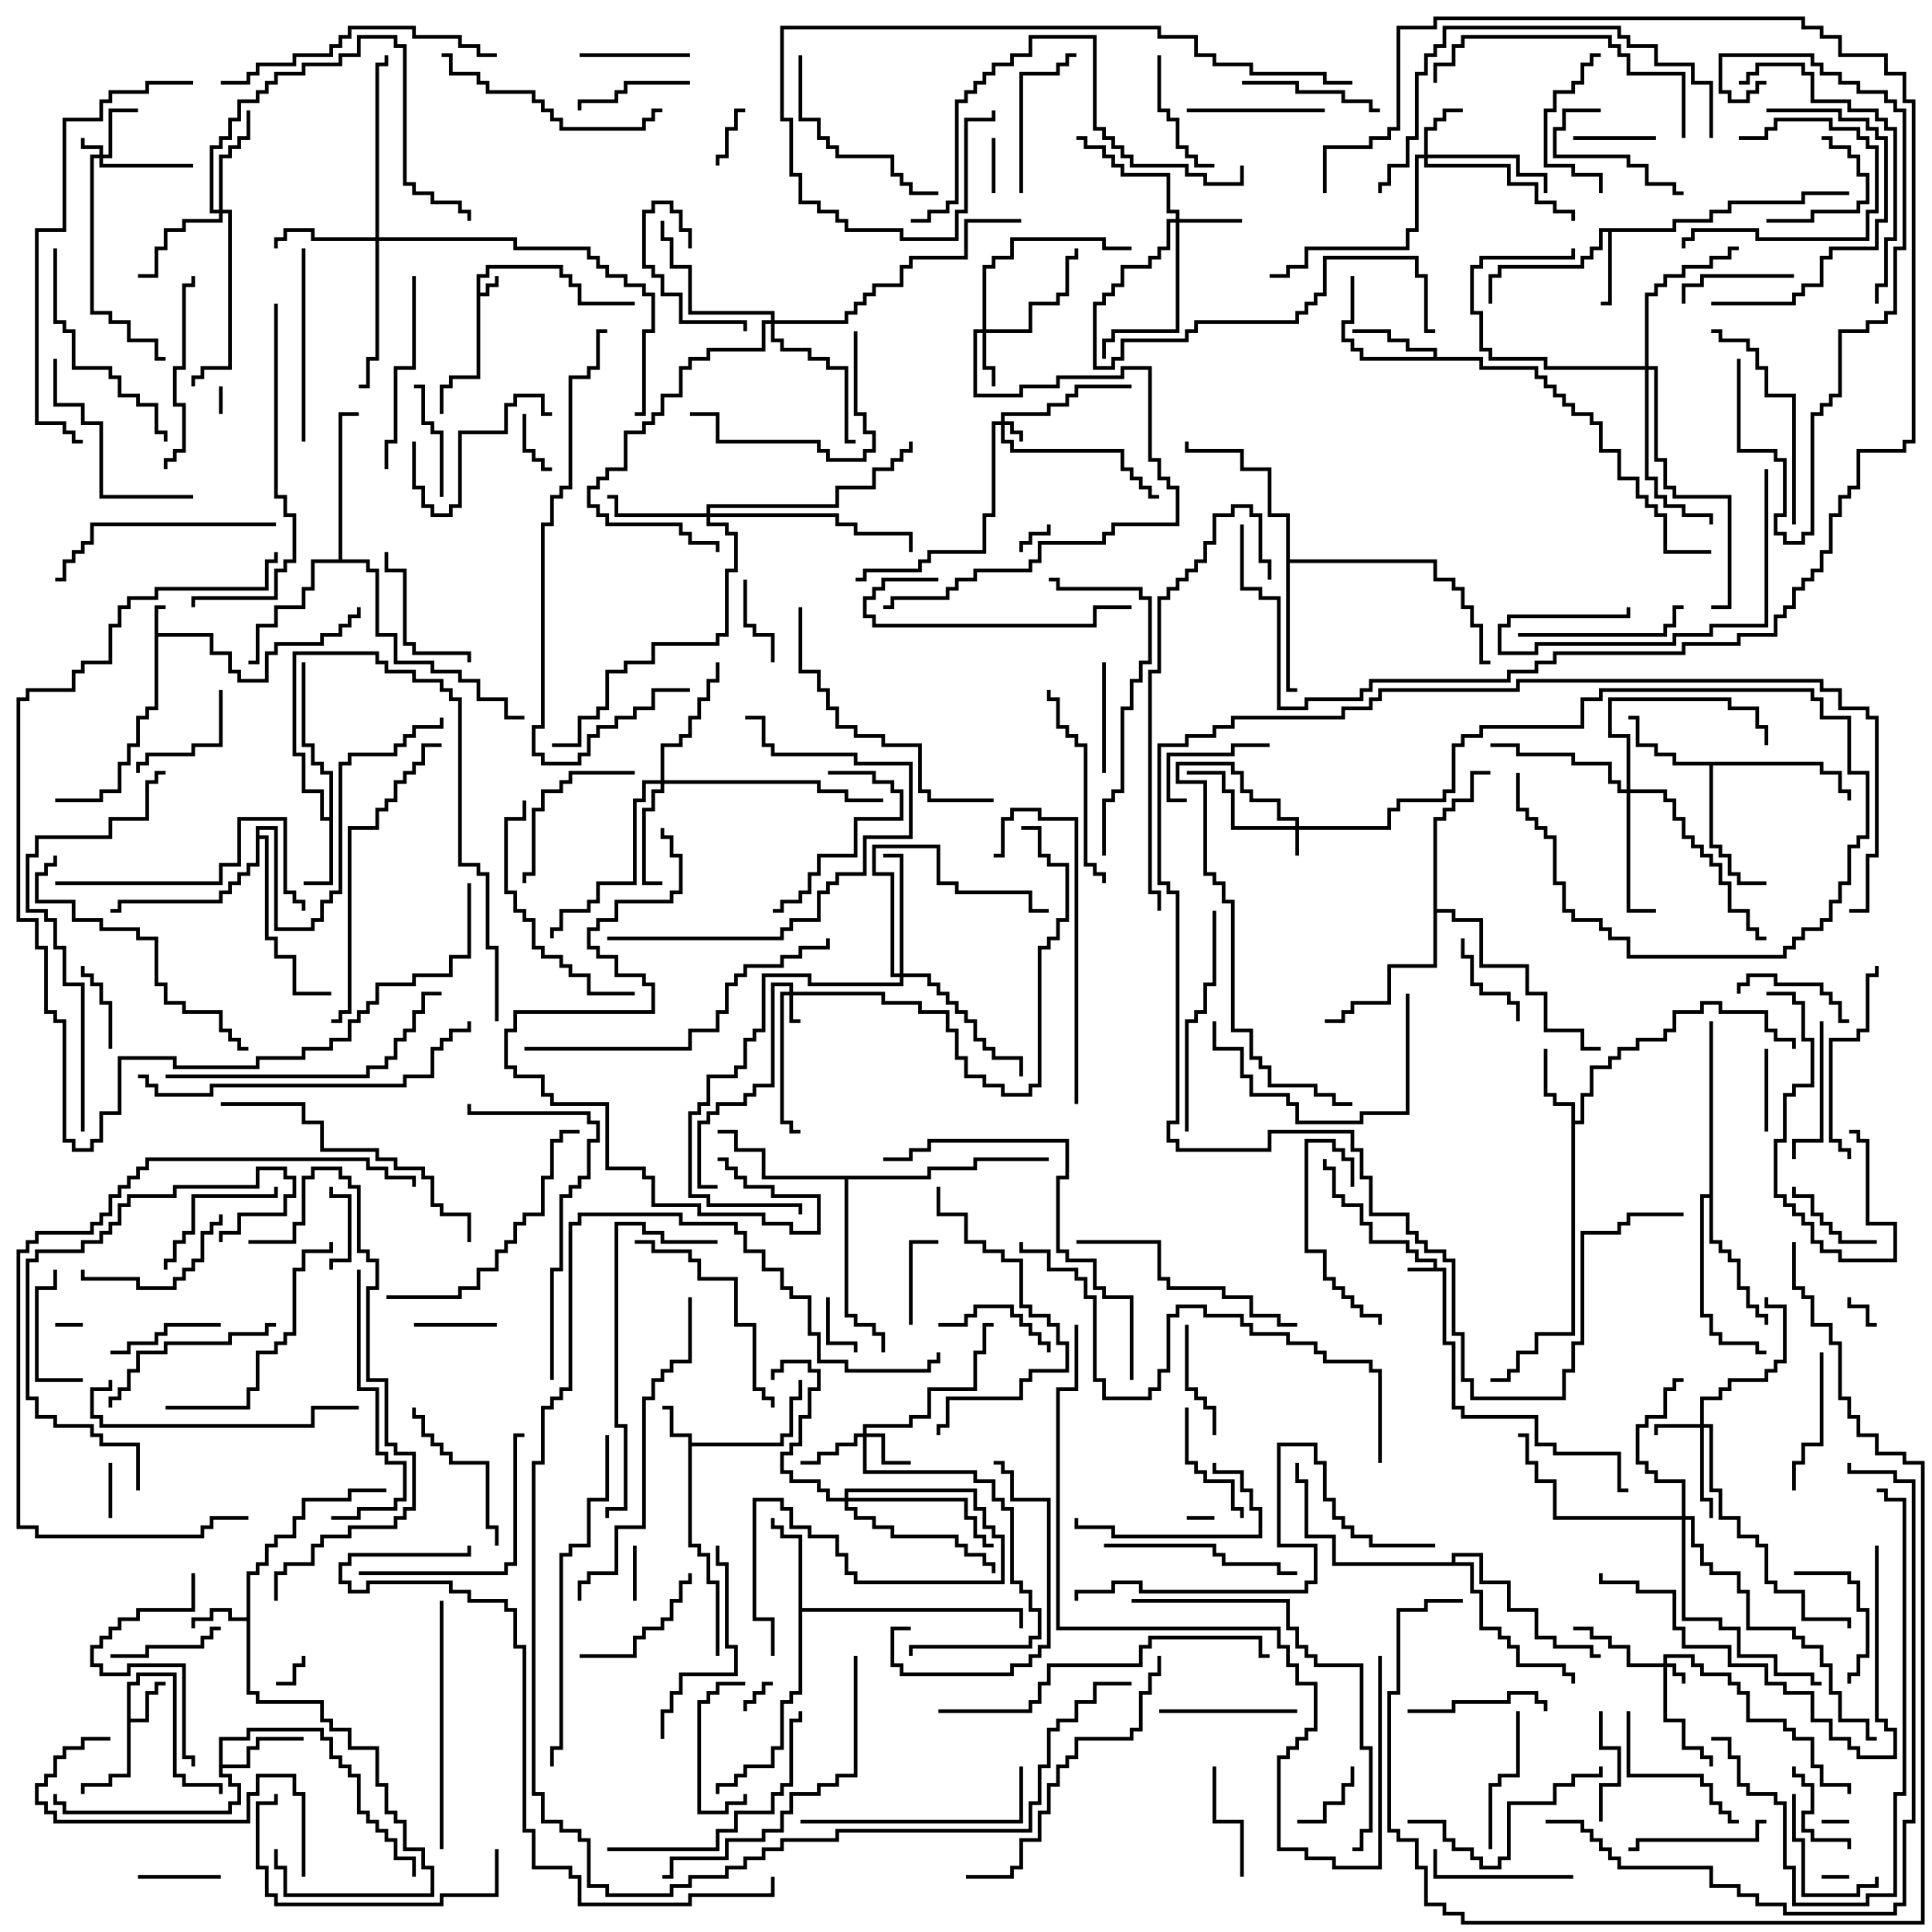 <svg version="1.1" width="105" height="105" xmlns="http://www.w3.org/2000/svg"><path d="M25.9,14.9L26.4,14.9L26.4,14.4L30.6,14.4L30.6,14.9L31.1,14.9L31.1,15.4L31.6,15.4L31.6,16.4L34.5,16.4L34.5,16.6L31.4,16.6L31.4,15.6L30.9,15.6L30.9,15.1L30.4,15.1L30.4,14.6L26.6,14.6L26.6,15.1L26.1,15.1L26.1,15.9L26.4,15.9L26.4,15.4L26.9,15.4L26.9,15L27.1,15L27.1,15.6L26.6,15.6L26.6,16.1L26.1,16.1L26.1,20.6L24.6,20.6L24.6,21.1L24.1,21.1L24.1,22.5L23.9,22.5L23.9,20.9L24.4,20.9L24.4,20.4L25.9,20.4z" stroke="none"/><path d="M77.9,68.9L77.9,68.6L76.9,68.6L76.9,68.1L76.4,68.1L76.4,67.6L74.4,67.6L74.4,66.6L73.9,66.6L73.9,65.6L72.9,65.6L72.9,65.1L72.4,65.1L72.4,63.6L71.9,63.6L71.9,63L72.1,63L72.1,63.4L72.6,63.4L72.6,64.9L73.1,64.9L73.1,65.4L74.1,65.4L74.1,66.4L74.6,66.4L74.6,67.4L76.6,67.4L76.6,67.9L77.1,67.9L77.1,68.4L78.1,68.4L78.1,68.9L78.6,68.9L78.6,72.9L79.1,72.9L79.1,76.4L79.6,76.4L79.6,76.9L83.6,76.9L83.6,78.4L84.6,78.4L84.6,78.9L88.1,78.9L88.1,80.9L88.5,80.9L88.5,81.1L87.9,81.1L87.9,79.1L84.4,79.1L84.4,78.6L83.4,78.6L83.4,77.1L79.4,77.1L79.4,76.6L78.9,76.6L78.9,73.1L78.4,73.1L78.4,69.1L76.5,69.1L76.5,68.9z" stroke="none"/><path d="M8.4,32.9L9,32.9L9,33.1L8.6,33.1L8.6,34.4L11.6,34.4L11.6,35.4L12.6,35.4L12.6,36.4L13.1,36.4L13.1,36.9L14.4,36.9L14.4,35.4L14.9,35.4L14.9,34.9L17.4,34.9L17.4,34.4L18.4,34.4L18.4,33.9L18.9,33.9L18.9,33.4L19.4,33.4L19.4,33L19.6,33L19.6,33.6L19.1,33.6L19.1,34.1L18.6,34.1L18.6,34.6L17.6,34.6L17.6,35.1L15.1,35.1L15.1,35.6L14.6,35.6L14.6,37.1L12.9,37.1L12.9,36.6L12.4,36.6L12.4,35.6L11.4,35.6L11.4,34.6L8.6,34.6L8.6,38.6L8.1,38.6L8.1,39.1L7.6,39.1L7.6,40.6L7.1,40.6L7.1,41.6L6.6,41.6L6.6,43.1L5.6,43.1L5.6,43.6L3,43.6L3,43.4L5.4,43.4L5.4,42.9L6.4,42.9L6.4,41.4L6.9,41.4L6.9,40.4L7.4,40.4L7.4,38.9L7.9,38.9L7.9,38.4L8.4,38.4z" stroke="none"/><path d="M37.4,78.1L36.4,78.1L36.4,76.6L36,76.6L36,76.4L36.6,76.4L36.6,77.9L37.6,77.9L37.6,78.4L42.4,78.4L42.4,77.9L42.9,77.9L42.9,75.9L43.4,75.9L43.4,75L43.6,75L43.6,76.1L43.1,76.1L43.1,78.1L42.6,78.1L42.6,78.6L37.6,78.6L37.6,83.9L38.1,83.9L38.1,84.4L38.6,84.4L38.6,85.9L39.1,85.9L39.1,90L38.9,90L38.9,86.1L38.4,86.1L38.4,84.6L37.9,84.6L37.9,84.1L37.4,84.1z" stroke="none"/><path d="M6.9,91.4L7.4,91.4L7.4,90.9L9.6,90.9L9.6,96.4L10.1,96.4L10.1,96.9L12.1,96.9L12.1,97.5L11.9,97.5L11.9,97.1L9.9,97.1L9.9,96.6L9.4,96.6L9.4,91.1L7.6,91.1L7.6,91.6L7.1,91.6L7.1,93.4L7.9,93.4L7.9,91.9L8.4,91.9L8.4,91.4L9,91.4L9,91.6L8.6,91.6L8.6,92.1L8.1,92.1L8.1,93.6L7.1,93.6L7.1,96.6L6.1,96.6L6.1,97.1L4.6,97.1L4.6,97.5L4.4,97.5L4.4,96.9L5.9,96.9L5.9,96.4L6.9,96.4z" stroke="none"/><path d="M13.4,87.9L13.4,85.4L13.9,85.4L13.9,84.9L14.4,84.9L14.4,83.9L14.9,83.9L14.9,83.4L15.9,83.4L15.9,82.4L16.4,82.4L16.4,81.4L18.9,81.4L18.9,80.9L21,80.9L21,81.1L19.1,81.1L19.1,81.6L16.6,81.6L16.6,82.6L16.1,82.6L16.1,83.6L15.1,83.6L15.1,84.1L14.6,84.1L14.6,85.1L14.1,85.1L14.1,85.6L13.6,85.6L13.6,91.9L14.1,91.9L14.1,92.4L17.6,92.4L17.6,93.4L18.1,93.4L18.1,93.9L19.1,93.9L19.1,94.9L20.6,94.9L20.6,96.9L21.1,96.9L21.1,98.4L21.6,98.4L21.6,98.9L22.1,98.9L22.1,100.4L23.1,100.4L23.1,101.4L23.6,101.4L23.6,103.1L15.4,103.1L15.4,101.6L14.9,101.6L14.9,100.5L15.1,100.5L15.1,101.4L15.6,101.4L15.6,102.9L23.4,102.9L23.4,101.6L22.9,101.6L22.9,100.6L21.9,100.6L21.9,99.1L21.4,99.1L21.4,98.6L20.9,98.6L20.9,97.1L20.4,97.1L20.4,95.1L18.9,95.1L18.9,94.1L17.9,94.1L17.9,93.6L17.4,93.6L17.4,92.6L13.9,92.6L13.9,92.1L13.4,92.1L13.4,88.1L12.4,88.1L12.4,87.6L11.6,87.6L11.6,88.1L10.6,88.1L10.6,88.5L10.4,88.5L10.4,87.9L11.4,87.9L11.4,87.4L12.6,87.4L12.6,87.9z" stroke="none"/><path d="M17.9,44.4L17.9,42.1L17.4,42.1L17.4,41.6L16.9,41.6L16.9,40.6L16.4,40.6L16.4,36L16.6,36L16.6,40.4L17.1,40.4L17.1,41.4L17.6,41.4L17.6,41.9L18.1,41.9L18.1,48.1L16.5,48.1L16.5,47.9L17.9,47.9L17.9,44.6L17.4,44.6L17.4,43.1L16.4,43.1L16.4,41.1L15.9,41.1L15.9,35.4L20.6,35.4L20.6,35.9L21.1,35.9L21.1,36.4L22.6,36.4L22.6,36.9L24.1,36.9L24.1,37.4L24.6,37.4L24.6,37.9L25.1,37.9L25.1,46.9L26.1,46.9L26.1,47.4L26.6,47.4L26.6,51.4L27.1,51.4L27.1,55.5L26.9,55.5L26.9,51.6L26.4,51.6L26.4,47.6L25.9,47.6L25.9,47.1L24.9,47.1L24.9,38.1L24.4,38.1L24.4,37.6L23.9,37.6L23.9,37.1L22.4,37.1L22.4,36.6L20.9,36.6L20.9,36.1L20.4,36.1L20.4,35.6L16.1,35.6L16.1,40.9L16.6,40.9L16.6,42.9L17.6,42.9L17.6,44.4z" stroke="none"/><path d="M90.9,12.4L90.9,11.9L92.9,11.9L92.9,11.4L93.9,11.4L93.9,10.9L97.9,10.9L97.9,10.4L100.5,10.4L100.5,10.6L98.1,10.6L98.1,11.1L94.1,11.1L94.1,11.6L93.1,11.6L93.1,12.1L91.1,12.1L91.1,12.6L87.6,12.6L87.6,16.6L87,16.6L87,16.4L87.4,16.4L87.4,12.6L87.1,12.6L87.1,13.6L86.6,13.6L86.6,14.1L86.1,14.1L86.1,14.6L81.6,14.6L81.6,15.1L81.1,15.1L81.1,16.5L80.9,16.5L80.9,14.9L81.4,14.9L81.4,14.4L85.9,14.4L85.9,13.9L86.4,13.9L86.4,13.4L86.9,13.4L86.9,12.4z" stroke="none"/><path d="M85.4,60.1L84.4,60.1L84.4,59.6L83.9,59.6L83.9,57L84.1,57L84.1,59.4L84.6,59.4L84.6,59.9L85.6,59.9L85.6,60.9L85.9,60.9L85.9,59.4L86.4,59.4L86.4,57.9L87.4,57.9L87.4,57.4L87.9,57.4L87.9,56.9L88.9,56.9L88.9,56.4L90.4,56.4L90.4,55.9L90.9,55.9L90.9,54.9L92.4,54.9L92.4,54.4L93.6,54.4L93.6,54.9L96.1,54.9L96.1,55.9L96.6,55.9L96.6,56.4L97.6,56.4L97.6,57L97.4,57L97.4,56.6L96.4,56.6L96.4,56.1L95.9,56.1L95.9,55.1L93.4,55.1L93.4,54.6L92.6,54.6L92.6,55.1L91.1,55.1L91.1,56.1L90.6,56.1L90.6,56.6L89.1,56.6L89.1,57.1L88.1,57.1L88.1,57.6L87.6,57.6L87.6,58.1L86.6,58.1L86.6,59.6L86.1,59.6L86.1,61.1L85.6,61.1L85.6,72.6L83.6,72.6L83.6,73.6L82.6,73.6L82.6,74.6L82.1,74.6L82.1,75.1L81,75.1L81,74.9L81.9,74.9L81.9,74.4L82.4,74.4L82.4,73.4L83.4,73.4L83.4,72.4L85.4,72.4z" stroke="none"/><path d="M77.9,19.4L77.9,19.1L76.4,19.1L76.4,18.6L75.4,18.6L75.4,18.1L73.5,18.1L73.5,17.9L75.6,17.9L75.6,18.4L76.6,18.4L76.6,18.9L78.1,18.9L78.1,19.4L80.6,19.4L80.6,19.9L83.6,19.9L83.6,20.4L84.1,20.4L84.1,20.9L84.6,20.9L84.6,21.4L85.1,21.4L85.1,21.9L85.6,21.9L85.6,22.4L86.6,22.4L86.6,22.9L87.1,22.9L87.1,24.4L88.1,24.4L88.1,25.9L89.1,25.9L89.1,26.9L89.6,26.9L89.6,27.4L90.1,27.4L90.1,27.9L90.6,27.9L90.6,29.9L93,29.9L93,30.1L90.4,30.1L90.4,28.1L89.9,28.1L89.9,27.6L89.4,27.6L89.4,27.1L88.9,27.1L88.9,26.1L87.9,26.1L87.9,24.6L86.9,24.6L86.9,23.1L86.4,23.1L86.4,22.6L85.4,22.6L85.4,22.1L84.9,22.1L84.9,21.6L84.4,21.6L84.4,21.1L83.9,21.1L83.9,20.6L83.4,20.6L83.4,20.1L80.4,20.1L80.4,19.6L73.9,19.6L73.9,19.1L73.4,19.1L73.4,18.6L72.9,18.6L72.9,17.4L73.4,17.4L73.4,15L73.6,15L73.6,17.6L73.1,17.6L73.1,18.4L73.6,18.4L73.6,18.9L74.1,18.9L74.1,19.4z" stroke="none"/><path d="M11.9,94.4L13.4,94.4L13.4,93.9L17.6,93.9L17.6,94.4L18.1,94.4L18.1,95.4L18.6,95.4L18.6,95.9L19.1,95.9L19.1,96.4L19.6,96.4L19.6,98.4L20.1,98.4L20.1,98.9L20.6,98.9L20.6,99.4L21.1,99.4L21.1,99.9L21.6,99.9L21.6,100.9L22.6,100.9L22.6,102L22.4,102L22.4,101.1L21.4,101.1L21.4,100.1L20.9,100.1L20.9,99.6L20.4,99.6L20.4,99.1L19.9,99.1L19.9,98.6L19.4,98.6L19.4,96.6L18.9,96.6L18.9,96.1L18.4,96.1L18.4,95.6L17.9,95.6L17.9,94.6L17.4,94.6L17.4,94.1L13.6,94.1L13.6,94.6L12.1,94.6L12.1,95.9L13.4,95.9L13.4,94.9L13.9,94.9L13.9,94.4L16.5,94.4L16.5,94.6L14.1,94.6L14.1,95.1L13.6,95.1L13.6,96.1L12.1,96.1L12.1,96.4L12.6,96.4L12.6,96.9L13.1,96.9L13.1,98.1L12.6,98.1L12.6,98.6L3.4,98.6L3.4,98.1L2.9,98.1L2.9,97.5L3.1,97.5L3.1,97.9L3.6,97.9L3.6,98.4L12.4,98.4L12.4,97.9L12.9,97.9L12.9,97.1L12.4,97.1L12.4,96.6L11.9,96.6z" stroke="none"/><path d="M99.1,41.4L99.1,41.9L100.1,41.9L100.1,42.9L100.6,42.9L100.6,43.5L100.4,43.5L100.4,43.1L99.9,43.1L99.9,42.1L98.9,42.1L98.9,41.6L93.1,41.6L93.1,45.9L93.6,45.9L93.6,46.4L94.1,46.4L94.1,47.4L94.6,47.4L94.6,47.9L96,47.9L96,48.1L94.4,48.1L94.4,47.6L93.9,47.6L93.9,46.6L93.4,46.6L93.4,46.1L92.9,46.1L92.9,41.6L90.9,41.6L90.9,41.1L89.9,41.1L89.9,40.6L88.9,40.6L88.9,39.1L88.5,39.1L88.5,38.9L89.1,38.9L89.1,40.4L90.1,40.4L90.1,40.9L91.1,40.9L91.1,41.4z" stroke="none"/><path d="M43.4,83.6L42.4,83.6L42.4,83.1L41.9,83.1L41.9,82.5L42.1,82.5L42.1,82.9L42.6,82.9L42.6,83.4L43.6,83.4L43.6,87.4L55.6,87.4L55.6,88.5L55.4,88.5L55.4,87.6L43.6,87.6L43.6,92.1L43.1,92.1L43.1,92.6L42.6,92.6L42.6,95.1L42.1,95.1L42.1,96.1L40.6,96.1L40.6,96.6L40.1,96.6L40.1,97.1L39.1,97.1L39.1,97.5L38.9,97.5L38.9,96.9L39.9,96.9L39.9,96.4L40.4,96.4L40.4,95.9L41.9,95.9L41.9,94.9L42.4,94.9L42.4,92.4L42.9,92.4L42.9,91.9L43.4,91.9z" stroke="none"/><path d="M69.9,28.1L68.9,28.1L68.9,25.6L67.4,25.6L67.4,24.6L64.4,24.6L64.4,24L64.6,24L64.6,24.4L67.6,24.4L67.6,25.4L69.1,25.4L69.1,27.9L70.1,27.9L70.1,30.4L78.1,30.4L78.1,31.4L79.1,31.4L79.1,31.9L79.6,31.9L79.6,32.9L80.1,32.9L80.1,33.9L80.6,33.9L80.6,35.9L81,35.9L81,36.1L80.4,36.1L80.4,34.1L79.9,34.1L79.9,33.1L79.4,33.1L79.4,32.1L78.9,32.1L78.9,31.6L77.9,31.6L77.9,30.6L70.1,30.6L70.1,37.4L70.5,37.4L70.5,37.6L69.9,37.6z" stroke="none"/><path d="M50.4,63.9L50.4,63.4L52.9,63.4L52.9,62.9L57,62.9L57,63.1L53.1,63.1L53.1,63.6L50.6,63.6L50.6,64.1L46.1,64.1L46.1,71.4L46.6,71.4L46.6,71.9L47.6,71.9L47.6,72.4L48.1,72.4L48.1,73.5L47.9,73.5L47.9,72.6L47.4,72.6L47.4,72.1L46.4,72.1L46.4,71.6L45.9,71.6L45.9,64.1L41.4,64.1L41.4,62.6L39.9,62.6L39.9,61.6L39,61.6L39,61.4L40.1,61.4L40.1,62.4L41.6,62.4L41.6,63.9z" stroke="none"/><path d="M18.4,30.4L18.4,22.4L19.5,22.4L19.5,22.6L18.6,22.6L18.6,30.4L20.1,30.4L20.1,30.9L20.6,30.9L20.6,34.4L21.6,34.4L21.6,35.9L23.6,35.9L23.6,36.4L25.1,36.4L25.1,36.9L26.1,36.9L26.1,37.9L27.6,37.9L27.6,38.9L28.5,38.9L28.5,39.1L27.4,39.1L27.4,38.1L25.9,38.1L25.9,37.1L24.9,37.1L24.9,36.6L23.4,36.6L23.4,36.1L21.4,36.1L21.4,34.6L20.4,34.6L20.4,31.1L19.9,31.1L19.9,30.6L17.1,30.6L17.1,32.1L16.6,32.1L16.6,33.1L15.1,33.1L15.1,34.1L14.1,34.1L14.1,36.1L13.5,36.1L13.5,35.9L13.9,35.9L13.9,33.9L14.9,33.9L14.9,32.9L16.4,32.9L16.4,31.9L16.9,31.9L16.9,30.4z" stroke="none"/><path d="M92.9,64.9L92.9,55.5L93.1,55.5L93.1,67.4L93.6,67.4L93.6,67.9L94.1,67.9L94.1,68.4L94.6,68.4L94.6,69.9L95.1,69.9L95.1,70.9L95.6,70.9L95.6,71.4L96.1,71.4L96.1,72L95.9,72L95.9,71.6L95.4,71.6L95.4,71.1L94.9,71.1L94.9,70.1L94.4,70.1L94.4,68.6L93.9,68.6L93.9,68.1L93.4,68.1L93.4,67.6L92.9,67.6L92.9,65.1L92.6,65.1L92.6,71.4L93.1,71.4L93.1,72.4L93.6,72.4L93.6,72.9L95.6,72.9L95.6,73.4L96,73.4L96,73.6L95.4,73.6L95.4,73.1L93.4,73.1L93.4,72.6L92.9,72.6L92.9,71.6L92.4,71.6L92.4,64.9z" stroke="none"/><path d="M77.9,44.4L78.4,44.4L78.4,43.9L78.9,43.9L78.9,43.4L79.9,43.4L79.9,41.9L81,41.9L81,42.1L80.1,42.1L80.1,43.6L79.1,43.6L79.1,44.1L78.6,44.1L78.6,44.6L78.1,44.6L78.1,49.4L79.1,49.4L79.1,49.9L80.6,49.9L80.6,52.4L83.1,52.4L83.1,53.9L84.1,53.9L84.1,55.9L86.1,55.9L86.1,56.9L87,56.9L87,57.1L85.9,57.1L85.9,56.1L83.9,56.1L83.9,54.1L82.9,54.1L82.9,52.6L80.4,52.6L80.4,50.1L78.9,50.1L78.9,49.6L78.1,49.6L78.1,52.6L75.6,52.6L75.6,54.6L73.6,54.6L73.6,55.1L73.1,55.1L73.1,55.6L72,55.6L72,55.4L72.9,55.4L72.9,54.9L73.4,54.9L73.4,54.4L75.4,54.4L75.4,52.4L77.9,52.4z" stroke="none"/><path d="M13.9,44.9L15.1,44.9L15.1,50.4L16.9,50.4L16.9,49.9L17.4,49.9L17.4,48.9L17.9,48.9L17.9,48.4L18.4,48.4L18.4,41.4L18.9,41.4L18.9,40.9L21.4,40.9L21.4,40.4L21.9,40.4L21.9,39.9L22.4,39.9L22.4,39.4L23.9,39.4L23.9,39L24.1,39L24.1,39.6L22.6,39.6L22.6,40.1L22.1,40.1L22.1,40.6L21.6,40.6L21.6,41.1L19.1,41.1L19.1,41.6L18.6,41.6L18.6,48.6L18.1,48.6L18.1,49.1L17.6,49.1L17.6,50.1L17.1,50.1L17.1,50.6L14.9,50.6L14.9,45.1L14.1,45.1L14.1,45.4L14.6,45.4L14.6,50.9L15.1,50.9L15.1,51.9L16.1,51.9L16.1,53.9L18,53.9L18,54.1L15.9,54.1L15.9,52.1L14.9,52.1L14.9,51.1L14.4,51.1L14.4,45.6L14.1,45.6L14.1,47.1L13.6,47.1L13.6,47.6L13.1,47.6L13.1,48.1L12.6,48.1L12.6,48.6L12.1,48.6L12.1,49.1L6.6,49.1L6.6,49.6L6,49.6L6,49.4L6.4,49.4L6.4,48.9L11.9,48.9L11.9,48.4L12.4,48.4L12.4,47.9L12.9,47.9L12.9,47.4L13.4,47.4L13.4,46.9L13.9,46.9z" stroke="none"/><path d="M78.9,84.9L78.9,84.4L80.6,84.4L80.6,85.9L82.1,85.9L82.1,87.4L83.6,87.4L83.6,88.9L84.6,88.9L84.6,89.4L86.6,89.4L86.6,89.9L87,89.9L87,90.1L86.4,90.1L86.4,89.6L84.4,89.6L84.4,89.1L83.4,89.1L83.4,87.6L81.9,87.6L81.9,86.1L80.4,86.1L80.4,84.6L79.1,84.6L79.1,84.9L80.1,84.9L80.1,86.4L80.6,86.4L80.6,88.4L81.6,88.4L81.6,88.9L82.1,88.9L82.1,89.4L82.6,89.4L82.6,90.4L85.1,90.4L85.1,90.9L85.6,90.9L85.6,91.5L85.4,91.5L85.4,91.1L84.9,91.1L84.9,90.6L82.4,90.6L82.4,89.6L81.9,89.6L81.9,89.1L81.4,89.1L81.4,88.6L80.4,88.6L80.4,86.6L79.9,86.6L79.9,85.1L72.4,85.1L72.4,83.6L70.9,83.6L70.9,80.6L70.4,80.6L70.4,79.5L70.6,79.5L70.6,80.4L71.1,80.4L71.1,83.4L72.6,83.4L72.6,84.9z" stroke="none"/><path d="M90.4,90.4L90.4,89.9L92.1,89.9L92.1,90.4L92.6,90.4L92.6,90.9L94.1,90.9L94.1,91.4L94.6,91.4L94.6,91.9L95.1,91.9L95.1,93.4L97.1,93.4L97.1,93.9L97.6,93.9L97.6,94.4L98.6,94.4L98.6,95.9L99.1,95.9L99.1,96.9L100.6,96.9L100.6,97.5L100.4,97.5L100.4,97.1L98.9,97.1L98.9,96.1L98.4,96.1L98.4,94.6L97.4,94.6L97.4,94.1L96.9,94.1L96.9,93.6L94.9,93.6L94.9,92.1L94.4,92.1L94.4,91.6L93.9,91.6L93.9,91.1L92.4,91.1L92.4,90.6L91.9,90.6L91.9,90.1L90.6,90.1L90.6,90.4L91.1,90.4L91.1,90.9L91.6,90.9L91.6,91.5L91.4,91.5L91.4,91.1L90.9,91.1L90.9,90.6L90.6,90.6L90.6,93.4L91.6,93.4L91.6,94.9L92.6,94.9L92.6,95.4L93.1,95.4L93.1,96L92.9,96L92.9,95.6L92.4,95.6L92.4,95.1L91.4,95.1L91.4,93.6L90.4,93.6L90.4,90.6L88.4,90.6L88.4,89.6L87.4,89.6L87.4,89.1L86.4,89.1L86.4,88.6L85.5,88.6L85.5,88.4L86.6,88.4L86.6,88.9L87.6,88.9L87.6,89.4L88.6,89.4L88.6,90.4z" stroke="none"/><path d="M5.4,8.4L5.4,8.1L4.4,8.1L4.4,7.5L4.6,7.5L4.6,7.9L5.6,7.9L5.6,8.4L5.9,8.4L5.9,5.9L7.5,5.9L7.5,6.1L6.1,6.1L6.1,8.6L5.6,8.6L5.6,8.9L10.5,8.9L10.5,9.1L5.4,9.1L5.4,8.6L5.1,8.6L5.1,16.9L6.1,16.9L6.1,17.4L7.1,17.4L7.1,18.4L8.6,18.4L8.6,19.4L9,19.4L9,19.6L8.4,19.6L8.4,18.6L6.9,18.6L6.9,17.6L5.9,17.6L5.9,17.1L4.9,17.1L4.9,8.4z" stroke="none"/><path d="M54.4,22.9L54.4,22.4L56.9,22.4L56.9,21.9L57.9,21.9L57.9,21.4L58.4,21.4L58.4,20.9L61.5,20.9L61.5,21.1L58.6,21.1L58.6,21.6L58.1,21.6L58.1,22.1L57.1,22.1L57.1,22.6L54.6,22.6L54.6,22.9L55.1,22.9L55.1,23.4L55.6,23.4L55.6,24L55.4,24L55.4,23.6L54.9,23.6L54.9,23.1L54.6,23.1L54.6,23.9L55.1,23.9L55.1,24.4L61.1,24.4L61.1,25.4L61.6,25.4L61.6,25.9L62.1,25.9L62.1,26.4L62.6,26.4L62.6,26.9L63,26.9L63,27.1L62.4,27.1L62.4,26.6L61.9,26.6L61.9,26.1L61.4,26.1L61.4,25.6L60.9,25.6L60.9,24.6L54.9,24.6L54.9,24.1L54.4,24.1L54.4,23.1L54.1,23.1L54.1,28.1L53.6,28.1L53.6,30.1L50.6,30.1L50.6,30.6L50.1,30.6L50.1,31.1L47.1,31.1L47.1,31.6L46.5,31.6L46.5,31.4L46.9,31.4L46.9,30.9L49.9,30.9L49.9,30.4L50.4,30.4L50.4,29.9L53.4,29.9L53.4,27.9L53.9,27.9L53.9,22.9z" stroke="none"/><path d="M70.4,44.9L70.4,44.6L69.4,44.6L69.4,43.6L67.9,43.6L67.9,43.1L67.4,43.1L67.4,42.1L66.9,42.1L66.9,41.6L64.1,41.6L64.1,42.4L65.6,42.4L65.6,47.4L66.1,47.4L66.1,47.9L66.6,47.9L66.6,48.9L67.1,48.9L67.1,55.9L68.1,55.9L68.1,57.4L68.6,57.4L68.6,57.9L69.1,57.9L69.1,58.9L71.6,58.9L71.6,59.4L72.6,59.4L72.6,59.9L73.5,59.9L73.5,60.1L72.4,60.1L72.4,59.6L71.4,59.6L71.4,59.1L68.9,59.1L68.9,58.1L68.4,58.1L68.4,57.6L67.9,57.6L67.9,56.1L66.9,56.1L66.9,49.1L66.4,49.1L66.4,48.1L65.9,48.1L65.9,47.6L65.4,47.6L65.4,42.6L63.9,42.6L63.9,41.4L67.1,41.4L67.1,41.9L67.6,41.9L67.6,42.9L68.1,42.9L68.1,43.4L69.6,43.4L69.6,44.4L70.6,44.4L70.6,44.9L75.4,44.9L75.4,43.9L75.9,43.9L75.9,43.4L78.4,43.4L78.4,42.9L78.9,42.9L78.9,40.4L79.4,40.4L79.4,39.9L80.4,39.9L80.4,39.4L85.9,39.4L85.9,37.9L86.9,37.9L86.9,37.4L98.6,37.4L98.6,37.9L99.1,37.9L99.1,38.9L100.6,38.9L100.6,41.9L101.6,41.9L101.6,45.6L101.1,45.6L101.1,46.1L100.6,46.1L100.6,48.1L100.1,48.1L100.1,49.1L99.6,49.1L99.6,50.1L99.1,50.1L99.1,50.6L98.1,50.6L98.1,51.1L97.6,51.1L97.6,51.6L97.1,51.6L97.1,52.1L88.4,52.1L88.4,51.1L87.4,51.1L87.4,50.6L86.9,50.6L86.9,50.1L85.4,50.1L85.4,49.6L84.9,49.6L84.9,48.1L84.4,48.1L84.4,45.6L83.9,45.6L83.9,45.1L83.4,45.1L83.4,44.6L82.9,44.6L82.9,44.1L82.4,44.1L82.4,42L82.6,42L82.6,43.9L83.1,43.9L83.1,44.4L83.6,44.4L83.6,44.9L84.1,44.9L84.1,45.4L84.6,45.4L84.6,47.9L85.1,47.9L85.1,49.4L85.6,49.4L85.6,49.9L87.1,49.9L87.1,50.4L87.6,50.4L87.6,50.9L88.6,50.9L88.6,51.9L96.9,51.9L96.9,51.4L97.4,51.4L97.4,50.9L97.9,50.9L97.9,50.4L98.9,50.4L98.9,49.9L99.4,49.9L99.4,48.9L99.9,48.9L99.9,47.9L100.4,47.9L100.4,45.9L100.9,45.9L100.9,45.4L101.4,45.4L101.4,42.1L100.4,42.1L100.4,39.1L98.9,39.1L98.9,38.1L98.4,38.1L98.4,37.6L87.1,37.6L87.1,38.1L86.1,38.1L86.1,39.6L80.6,39.6L80.6,40.1L79.6,40.1L79.6,40.6L79.1,40.6L79.1,43.1L78.6,43.1L78.6,43.6L76.1,43.6L76.1,44.1L75.6,44.1L75.6,45.1L70.6,45.1L70.6,46.5L70.4,46.5L70.4,45.1L66.9,45.1L66.9,43.1L66.4,43.1L66.4,42.1L64.5,42.1L64.5,41.9L66.6,41.9L66.6,42.9L67.1,42.9L67.1,44.9z" stroke="none"/><path d="M42.9,53.9L42.9,53.6L42.1,53.6L42.1,59.1L41.1,59.1L41.1,59.6L40.6,59.6L40.6,60.1L39.1,60.1L39.1,60.6L38.6,60.6L38.6,61.1L38.1,61.1L38.1,64.4L39,64.4L39,64.6L37.9,64.6L37.9,60.9L38.4,60.9L38.4,60.4L38.9,60.4L38.9,59.9L40.4,59.9L40.4,59.4L40.9,59.4L40.9,58.9L41.9,58.9L41.9,53.4L43.1,53.4L43.1,53.9L48.1,53.9L48.1,54.4L50.1,54.4L50.1,54.9L51.6,54.9L51.6,55.9L52.1,55.9L52.1,57.4L52.6,57.4L52.6,58.4L53.6,58.4L53.6,58.9L54.6,58.9L54.6,59.4L55.9,59.4L55.9,58.9L56.4,58.9L56.4,51.4L56.9,51.4L56.9,50.9L57.4,50.9L57.4,49.9L57.9,49.9L57.9,47.1L56.9,47.1L56.9,46.6L56.4,46.6L56.4,45.1L55.5,45.1L55.5,44.9L56.6,44.9L56.6,46.4L57.1,46.4L57.1,46.9L58.1,46.9L58.1,50.1L57.6,50.1L57.6,51.1L57.1,51.1L57.1,51.6L56.6,51.6L56.6,59.1L56.1,59.1L56.1,59.6L54.4,59.6L54.4,59.1L53.4,59.1L53.4,58.6L52.4,58.6L52.4,57.6L51.9,57.6L51.9,56.1L51.4,56.1L51.4,55.1L49.9,55.1L49.9,54.6L47.9,54.6L47.9,54.1L43.1,54.1L43.1,55.4L43.5,55.4L43.5,55.6L42.9,55.6L42.9,54.1L42.6,54.1L42.6,60.9L43.1,60.9L43.1,61.4L43.5,61.4L43.5,61.6L42.9,61.6L42.9,61.1L42.4,61.1L42.4,53.9z" stroke="none"/><path d="M92.4,77.4L92.4,75.9L93.4,75.9L93.4,75.4L93.9,75.4L93.9,74.9L95.9,74.9L95.9,74.4L96.4,74.4L96.4,73.9L96.9,73.9L96.9,71.1L95.9,71.1L95.9,70.5L96.1,70.5L96.1,70.9L97.1,70.9L97.1,74.1L96.6,74.1L96.6,74.6L96.1,74.6L96.1,75.1L94.1,75.1L94.1,75.6L93.6,75.6L93.6,76.1L92.6,76.1L92.6,77.4L93.1,77.4L93.1,80.9L93.6,80.9L93.6,82.4L94.6,82.4L94.6,83.4L95.6,83.4L95.6,83.9L96.1,83.9L96.1,85.9L96.6,85.9L96.6,86.4L98.1,86.4L98.1,87.9L100.6,87.9L100.6,88.5L100.4,88.5L100.4,88.1L97.9,88.1L97.9,86.6L96.4,86.6L96.4,86.1L95.9,86.1L95.9,84.1L95.4,84.1L95.4,83.6L94.4,83.6L94.4,82.6L93.4,82.6L93.4,81.1L92.9,81.1L92.9,77.6L92.6,77.6L92.6,81.4L93.1,81.4L93.1,82.5L92.9,82.5L92.9,81.6L92.4,81.6L92.4,77.6L90.1,77.6L90.1,78L89.9,78L89.9,77.4z" stroke="none"/><path d="M46.9,77.9L46.9,77.4L49.4,77.4L49.4,76.9L50.4,76.9L50.4,75.4L52.9,75.4L52.9,73.4L53.4,73.4L53.4,71.9L54,71.9L54,72.1L53.6,72.1L53.6,73.6L53.1,73.6L53.1,75.6L50.6,75.6L50.6,77.1L49.6,77.1L49.6,77.6L47.1,77.6L47.1,77.9L48.1,77.9L48.1,79.4L49.5,79.4L49.5,79.6L47.9,79.6L47.9,78.1L47.1,78.1L47.1,79.9L53.1,79.9L53.1,80.4L54.1,80.4L54.1,81.4L54.6,81.4L54.6,81.9L55.1,81.9L55.1,85.9L55.6,85.9L55.6,86.4L56.1,86.4L56.1,87.4L56.6,87.4L56.6,89.1L56.1,89.1L56.1,89.6L49.6,89.6L49.6,90L49.4,90L49.4,89.4L55.9,89.4L55.9,88.9L56.4,88.9L56.4,87.6L55.9,87.6L55.9,86.6L55.4,86.6L55.4,86.1L54.9,86.1L54.9,82.1L54.4,82.1L54.4,81.6L53.9,81.6L53.9,80.6L52.9,80.6L52.9,80.1L46.9,80.1L46.9,78.1L46.6,78.1L46.6,78.6L45.6,78.6L45.6,79.1L44.6,79.1L44.6,79.6L43.5,79.6L43.5,79.4L44.4,79.4L44.4,78.9L45.4,78.9L45.4,78.4L46.4,78.4L46.4,77.9z" stroke="none"/><path d="M53.4,17.9L53.4,14.4L53.9,14.4L53.9,13.9L54.9,13.9L54.9,12.9L60.1,12.9L60.1,13.4L61.5,13.4L61.5,13.6L59.9,13.6L59.9,13.1L55.1,13.1L55.1,14.1L54.1,14.1L54.1,14.6L53.6,14.6L53.6,17.9L55.9,17.9L55.9,16.4L57.4,16.4L57.4,15.9L57.9,15.9L57.9,13.9L58.4,13.9L58.4,13.5L58.6,13.5L58.6,14.1L58.1,14.1L58.1,16.1L57.6,16.1L57.6,16.6L56.1,16.6L56.1,18.1L53.6,18.1L53.6,19.9L54.1,19.9L54.1,21L53.9,21L53.9,20.1L53.4,20.1L53.4,18.1L53.1,18.1L53.1,21.4L55.4,21.4L55.4,20.9L57.4,20.9L57.4,20.4L60.9,20.4L60.9,19.9L62.6,19.9L62.6,24.9L63.1,24.9L63.1,25.9L63.6,25.9L63.6,26.4L64.1,26.4L64.1,28.6L60.6,28.6L60.6,29.1L60.1,29.1L60.1,29.6L56.6,29.6L56.6,30.6L56.1,30.6L56.1,31.1L53.1,31.1L53.1,31.6L52.1,31.6L52.1,32.1L51.6,32.1L51.6,32.6L48.6,32.6L48.6,33.1L48,33.1L48,32.9L48.4,32.9L48.4,32.4L51.4,32.4L51.4,31.9L51.9,31.9L51.9,31.4L52.9,31.4L52.9,30.9L55.9,30.9L55.9,30.4L56.4,30.4L56.4,29.4L59.9,29.4L59.9,28.9L60.4,28.9L60.4,28.4L63.9,28.4L63.9,26.6L63.4,26.6L63.4,26.1L62.9,26.1L62.9,25.1L62.4,25.1L62.4,20.1L61.1,20.1L61.1,20.6L57.6,20.6L57.6,21.1L55.6,21.1L55.6,21.6L52.9,21.6L52.9,17.9z" stroke="none"/><path d="M77.4,8.4L77.4,6.9L77.9,6.9L77.9,6.4L78.4,6.4L78.4,5.9L79.5,5.9L79.5,6.1L78.6,6.1L78.6,6.6L78.1,6.6L78.1,7.1L77.6,7.1L77.6,8.4L82.6,8.4L82.6,9.4L84.1,9.4L84.1,10.5L83.9,10.5L83.9,9.6L82.4,9.6L82.4,8.6L77.6,8.6L77.6,8.9L82.1,8.9L82.1,9.9L83.6,9.9L83.6,10.9L84.6,10.9L84.6,11.4L85.6,11.4L85.6,12L85.4,12L85.4,11.6L84.4,11.6L84.4,11.1L83.4,11.1L83.4,10.1L81.9,10.1L81.9,9.1L77.4,9.1L77.4,8.6L77.1,8.6L77.1,12.6L76.6,12.6L76.6,13.6L71.1,13.6L71.1,14.6L70.1,14.6L70.1,15.1L69,15.1L69,14.9L69.9,14.9L69.9,14.4L70.9,14.4L70.9,13.4L76.4,13.4L76.4,12.4L76.9,12.4L76.9,8.4z" stroke="none"/><path d="M63.9,11.9L63.9,11.6L63.4,11.6L63.4,9.6L60.9,9.6L60.9,9.1L60.4,9.1L60.4,8.6L59.9,8.6L59.9,8.1L58.9,8.1L58.9,7.6L58.5,7.6L58.5,7.4L59.1,7.4L59.1,7.9L60.1,7.9L60.1,8.4L60.6,8.4L60.6,8.9L61.1,8.9L61.1,9.4L63.6,9.4L63.6,11.4L64.1,11.4L64.1,11.9L67.5,11.9L67.5,12.1L64.1,12.1L64.1,18.1L60.6,18.1L60.6,18.6L60.1,18.6L60.1,19.5L59.9,19.5L59.9,18.4L60.4,18.4L60.4,17.9L63.9,17.9L63.9,12.1L63.6,12.1L63.6,13.6L63.1,13.6L63.1,14.1L62.6,14.1L62.6,14.6L61.1,14.6L61.1,15.6L60.6,15.6L60.6,16.1L60.1,16.1L60.1,16.6L59.6,16.6L59.6,19.9L60.4,19.9L60.4,19.4L60.9,19.4L60.9,18.4L64.4,18.4L64.4,17.9L64.9,17.9L64.9,17.4L70.4,17.4L70.4,16.9L70.9,16.9L70.9,16.4L71.4,16.4L71.4,15.9L71.9,15.9L71.9,13.9L77.1,13.9L77.1,14.9L77.6,14.9L77.6,17.9L78,17.9L78,18.1L77.4,18.1L77.4,15.1L76.9,15.1L76.9,14.1L72.1,14.1L72.1,16.1L71.6,16.1L71.6,16.6L71.1,16.6L71.1,17.1L70.6,17.1L70.6,17.6L65.1,17.6L65.1,18.1L64.6,18.1L64.6,18.6L61.1,18.6L61.1,19.6L60.6,19.6L60.6,20.1L59.4,20.1L59.4,16.4L59.9,16.4L59.9,15.9L60.4,15.9L60.4,15.4L60.9,15.4L60.9,14.4L62.4,14.4L62.4,13.9L62.9,13.9L62.9,13.4L63.4,13.4L63.4,11.9z" stroke="none"/><path d="M35.9,42.4L35.9,40.4L36.9,40.4L36.9,39.9L37.4,39.9L37.4,38.9L37.9,38.9L37.9,37.9L38.4,37.9L38.4,36.9L38.9,36.9L38.9,36L39.1,36L39.1,37.1L38.6,37.1L38.6,38.1L38.1,38.1L38.1,39.1L37.6,39.1L37.6,40.1L37.1,40.1L37.1,40.6L36.1,40.6L36.1,42.4L44.6,42.4L44.6,42.9L46.1,42.9L46.1,43.4L48,43.4L48,43.6L45.9,43.6L45.9,43.1L44.4,43.1L44.4,42.6L36.1,42.6L36.1,43.1L35.6,43.1L35.6,44.1L35.1,44.1L35.1,47.9L36,47.9L36,48.1L34.9,48.1L34.9,43.9L35.4,43.9L35.4,42.9L35.9,42.9L35.9,42.6L35.1,42.6L35.1,43.6L34.6,43.6L34.6,48.1L32.6,48.1L32.6,49.1L32.1,49.1L32.1,49.6L30.6,49.6L30.6,50.6L30.1,50.6L30.1,51L29.9,51L29.9,50.4L30.4,50.4L30.4,49.4L31.9,49.4L31.9,48.9L32.4,48.9L32.4,47.9L34.4,47.9L34.4,43.4L34.9,43.4L34.9,42.4z" stroke="none"/><path d="M20.4,12.9L20.4,3.4L20.9,3.4L20.9,3L21.1,3L21.1,3.6L20.6,3.6L20.6,12.9L28.1,12.9L28.1,13.4L32.1,13.4L32.1,13.9L32.6,13.9L32.6,14.4L33.1,14.4L33.1,14.9L34.1,14.9L34.1,15.4L35.1,15.4L35.1,15.9L35.6,15.9L35.6,18.1L35.1,18.1L35.1,22.6L34.5,22.6L34.5,22.4L34.9,22.4L34.9,17.9L35.4,17.9L35.4,16.1L34.9,16.1L34.9,15.6L33.9,15.6L33.9,15.1L32.9,15.1L32.9,14.6L32.4,14.6L32.4,14.1L31.9,14.1L31.9,13.6L27.9,13.6L27.9,13.1L20.6,13.1L20.6,19.6L20.1,19.6L20.1,21.1L19.5,21.1L19.5,20.9L19.9,20.9L19.9,19.4L20.4,19.4L20.4,13.1L16.9,13.1L16.9,12.6L15.6,12.6L15.6,13.1L15.1,13.1L15.1,13.5L14.9,13.5L14.9,12.9L15.4,12.9L15.4,12.4L17.1,12.4L17.1,12.9z" stroke="none"/><path d="M38.4,27.9L38.4,27.4L45.4,27.4L45.4,26.4L47.4,26.4L47.4,25.4L48.4,25.4L48.4,24.9L48.9,24.9L48.9,24.4L49.4,24.4L49.4,24L49.6,24L49.6,24.6L49.1,24.6L49.1,25.1L48.6,25.1L48.6,25.6L47.6,25.6L47.6,26.6L45.6,26.6L45.6,27.6L38.6,27.6L38.6,27.9L45.6,27.9L45.6,28.4L46.6,28.4L46.6,28.9L49.6,28.9L49.6,30L49.4,30L49.4,29.1L46.4,29.1L46.4,28.6L45.4,28.6L45.4,28.1L38.6,28.1L38.6,28.4L39.6,28.4L39.6,28.9L40.1,28.9L40.1,31.1L39.6,31.1L39.6,34.6L39.1,34.6L39.1,35.1L35.6,35.1L35.6,36.1L34.1,36.1L34.1,36.6L33.1,36.6L33.1,38.6L32.6,38.6L32.6,39.1L31.6,39.1L31.6,40.6L30,40.6L30,40.4L31.4,40.4L31.4,38.9L32.4,38.9L32.4,38.4L32.9,38.4L32.9,36.4L33.9,36.4L33.9,35.9L35.4,35.9L35.4,34.9L38.9,34.9L38.9,34.4L39.4,34.4L39.4,30.9L39.9,30.9L39.9,29.1L39.4,29.1L39.4,28.6L38.4,28.6L38.4,28.1L33.4,28.1L33.4,27.1L33,27.1L33,26.9L33.6,26.9L33.6,27.9z" stroke="none"/><path d="M11.9,11.4L11.9,8.4L12.4,8.4L12.4,7.9L12.9,7.9L12.9,7.4L13.4,7.4L13.4,6L13.6,6L13.6,7.6L13.1,7.6L13.1,8.1L12.6,8.1L12.6,8.6L12.1,8.6L12.1,11.4L12.6,11.4L12.6,20.1L11.1,20.1L11.1,20.6L10.6,20.6L10.6,21L10.4,21L10.4,20.4L10.9,20.4L10.9,19.9L12.4,19.9L12.4,11.6L12.1,11.6L12.1,12.1L10.1,12.1L10.1,12.6L9.1,12.6L9.1,13.6L8.6,13.6L8.6,15.1L7.5,15.1L7.5,14.9L8.4,14.9L8.4,13.4L8.9,13.4L8.9,12.4L9.9,12.4L9.9,11.9L11.9,11.9L11.9,11.6L11.4,11.6L11.4,7.9L11.9,7.9L11.9,7.4L12.4,7.4L12.4,6.4L12.9,6.4L12.9,5.4L13.9,5.4L13.9,4.9L14.4,4.9L14.4,4.4L14.9,4.4L14.9,3.9L16.4,3.9L16.4,3.4L18.4,3.4L18.4,2.9L19.4,2.9L19.4,1.9L21.6,1.9L21.6,2.4L22.1,2.4L22.1,9.9L22.6,9.9L22.6,10.4L23.6,10.4L23.6,10.9L25.1,10.9L25.1,11.4L25.6,11.4L25.6,12L25.4,12L25.4,11.6L24.9,11.6L24.9,11.1L23.4,11.1L23.4,10.6L22.4,10.6L22.4,10.1L21.9,10.1L21.9,2.6L21.4,2.6L21.4,2.1L19.6,2.1L19.6,3.1L18.6,3.1L18.6,3.6L16.6,3.6L16.6,4.1L15.1,4.1L15.1,4.6L14.6,4.6L14.6,5.1L14.1,5.1L14.1,5.6L13.1,5.6L13.1,6.6L12.6,6.6L12.6,7.6L12.1,7.6L12.1,8.1L11.6,8.1L11.6,11.4z" stroke="none"/><path d="M48.9,52.9L48.9,46.6L48,46.6L48,46.4L49.1,46.4L49.1,52.9L50.6,52.9L50.6,53.4L51.1,53.4L51.1,53.9L51.6,53.9L51.6,54.4L52.1,54.4L52.1,54.9L52.6,54.9L52.6,55.4L53.1,55.4L53.1,56.4L53.6,56.4L53.6,56.9L54.1,56.9L54.1,57.4L55.6,57.4L55.6,58.5L55.4,58.5L55.4,57.6L53.9,57.6L53.9,57.1L53.4,57.1L53.4,56.6L52.9,56.6L52.9,55.6L52.4,55.6L52.4,55.1L51.9,55.1L51.9,54.6L51.4,54.6L51.4,54.1L50.9,54.1L50.9,53.6L50.4,53.6L50.4,53.1L49.1,53.1L49.1,53.6L43.9,53.6L43.9,53.1L41.6,53.1L41.6,56.1L41.1,56.1L41.1,56.6L40.6,56.6L40.6,58.1L40.1,58.1L40.1,58.6L38.6,58.6L38.6,60.1L38.1,60.1L38.1,60.6L37.6,60.6L37.6,64.9L38.6,64.9L38.6,65.4L43.6,65.4L43.6,66L43.4,66L43.4,65.6L38.4,65.6L38.4,65.1L37.4,65.1L37.4,60.4L37.9,60.4L37.9,59.9L38.4,59.9L38.4,58.4L39.9,58.4L39.9,57.9L40.4,57.9L40.4,56.4L40.9,56.4L40.9,55.9L41.4,55.9L41.4,52.9L44.1,52.9L44.1,53.4L48.9,53.4L48.9,53.1L48.4,53.1L48.4,47.6L47.4,47.6L47.4,45.9L51.1,45.9L51.1,47.9L52.1,47.9L52.1,48.4L56.1,48.4L56.1,49.4L57,49.4L57,49.6L55.9,49.6L55.9,48.6L51.9,48.6L51.9,48.1L50.9,48.1L50.9,46.1L47.6,46.1L47.6,47.4L48.6,47.4L48.6,52.9z" stroke="none"/><path d="M88.4,42.9L88.4,40.1L87.4,40.1L87.4,37.9L94.1,37.9L94.1,38.4L95.6,38.4L95.6,39.4L96.1,39.4L96.1,40.5L95.9,40.5L95.9,39.6L95.4,39.6L95.4,38.6L93.9,38.6L93.9,38.1L87.6,38.1L87.6,39.9L88.6,39.9L88.6,42.9L90.6,42.9L90.6,43.4L91.1,43.4L91.1,44.4L91.6,44.4L91.6,45.4L92.1,45.4L92.1,45.9L92.6,45.9L92.6,46.4L93.1,46.4L93.1,46.9L93.6,46.9L93.6,47.9L94.1,47.9L94.1,49.4L95.1,49.4L95.1,50.4L95.6,50.4L95.6,50.9L96,50.9L96,51.1L95.4,51.1L95.4,50.6L94.9,50.6L94.9,49.6L93.9,49.6L93.9,48.1L93.4,48.1L93.4,47.1L92.9,47.1L92.9,46.6L92.4,46.6L92.4,46.1L91.9,46.1L91.9,45.6L91.4,45.6L91.4,44.6L90.9,44.6L90.9,43.6L90.4,43.6L90.4,43.1L88.6,43.1L88.6,49.4L90,49.4L90,49.6L88.4,49.6L88.4,43.1L87.9,43.1L87.9,42.6L87.4,42.6L87.4,41.6L85.4,41.6L85.4,41.1L82.4,41.1L82.4,40.6L81,40.6L81,40.4L82.6,40.4L82.6,40.9L85.6,40.9L85.6,41.4L87.6,41.4L87.6,42.4L88.1,42.4L88.1,42.9z" stroke="none"/><path d="M91.4,82.4L91.4,80.6L89.9,80.6L89.9,80.1L89.4,80.1L89.4,79.6L88.9,79.6L88.9,77.4L89.4,77.4L89.4,76.9L90.4,76.9L90.4,75.4L90.9,75.4L90.9,74.9L91.5,74.9L91.5,75.1L91.1,75.1L91.1,75.6L90.6,75.6L90.6,77.1L89.6,77.1L89.6,77.6L89.1,77.6L89.1,79.4L89.6,79.4L89.6,79.9L90.1,79.9L90.1,80.4L91.6,80.4L91.6,82.4L92.1,82.4L92.1,83.9L92.6,83.9L92.6,84.9L93.1,84.9L93.1,85.4L94.6,85.4L94.6,86.4L95.1,86.4L95.1,88.4L97.6,88.4L97.6,88.9L98.1,88.9L98.1,89.4L99.1,89.4L99.1,90.4L99.6,90.4L99.6,91.9L100.1,91.9L100.1,93.4L101.6,93.4L101.6,94.4L102,94.4L102,94.6L101.4,94.6L101.4,93.6L99.9,93.6L99.9,92.1L99.4,92.1L99.4,90.6L98.9,90.6L98.9,89.6L97.9,89.6L97.9,89.1L97.4,89.1L97.4,88.6L94.9,88.6L94.9,86.6L94.4,86.6L94.4,85.6L92.9,85.6L92.9,85.1L92.4,85.1L92.4,84.1L91.9,84.1L91.9,82.6L91.6,82.6L91.6,87.9L93.6,87.9L93.6,88.4L94.6,88.4L94.6,89.9L96.6,89.9L96.6,90.9L98.6,90.9L98.6,91.4L99,91.4L99,91.6L98.4,91.6L98.4,91.1L96.4,91.1L96.4,90.1L94.4,90.1L94.4,88.6L93.4,88.6L93.4,88.1L91.4,88.1L91.4,82.6L84.4,82.6L84.4,80.6L83.4,80.6L83.4,79.6L82.9,79.6L82.9,78.1L82.5,78.1L82.5,77.9L83.1,77.9L83.1,79.4L83.6,79.4L83.6,80.4L84.6,80.4L84.6,82.4z" stroke="none"/><path d="M89.4,19.9L89.4,15.9L89.9,15.9L89.9,15.4L90.4,15.4L90.4,14.9L91.4,14.9L91.4,14.4L92.9,14.4L92.9,13.9L93.9,13.9L93.9,13.4L94.5,13.4L94.5,13.6L94.1,13.6L94.1,14.1L93.1,14.1L93.1,14.6L91.6,14.6L91.6,15.1L90.6,15.1L90.6,15.6L90.1,15.6L90.1,16.1L89.6,16.1L89.6,19.9L90.1,19.9L90.1,24.9L90.6,24.9L90.6,26.4L91.1,26.4L91.1,26.9L94.1,26.9L94.1,33.1L93,33.1L93,32.9L93.9,32.9L93.9,27.1L90.9,27.1L90.9,26.6L90.4,26.6L90.4,25.1L89.9,25.1L89.9,20.1L89.6,20.1L89.6,25.9L90.1,25.9L90.1,26.9L90.6,26.9L90.6,27.4L91.6,27.4L91.6,27.9L93.1,27.9L93.1,28.5L92.9,28.5L92.9,28.1L91.4,28.1L91.4,27.6L90.4,27.6L90.4,27.1L89.9,27.1L89.9,26.1L89.4,26.1L89.4,20.1L83.9,20.1L83.9,19.6L80.9,19.6L80.9,19.1L80.4,19.1L80.4,17.1L79.9,17.1L79.9,14.4L80.4,14.4L80.4,13.9L85.4,13.9L85.4,13.5L85.6,13.5L85.6,14.1L80.6,14.1L80.6,14.6L80.1,14.6L80.1,16.9L80.6,16.9L80.6,18.9L81.1,18.9L81.1,19.4L84.1,19.4L84.1,19.9z" stroke="none"/><path d="M45.9,81.4L45.9,80.9L53.1,80.9L53.1,81.9L53.6,81.9L53.6,82.9L54.1,82.9L54.1,83.4L54.6,83.4L54.6,86.1L46.4,86.1L46.4,85.6L45.9,85.6L45.9,84.6L45.4,84.6L45.4,83.6L43.9,83.6L43.9,83.1L42.9,83.1L42.9,82.1L42.4,82.1L42.4,81.6L41.1,81.6L41.1,87.9L42.1,87.9L42.1,90L41.9,90L41.9,88.1L40.9,88.1L40.9,81.4L42.6,81.4L42.6,81.9L43.1,81.9L43.1,82.9L44.1,82.9L44.1,83.4L45.6,83.4L45.6,84.4L46.1,84.4L46.1,85.4L46.6,85.4L46.6,85.9L54.4,85.9L54.4,83.6L53.9,83.6L53.9,83.1L53.4,83.1L53.4,82.1L52.9,82.1L52.9,81.1L46.1,81.1L46.1,81.4L52.6,81.4L52.6,82.4L53.1,82.4L53.1,83.4L53.6,83.4L53.6,83.9L54,83.9L54,84.1L53.4,84.1L53.4,83.6L52.9,83.6L52.9,82.6L52.4,82.6L52.4,81.6L46.1,81.6L46.1,81.9L46.6,81.9L46.6,82.4L47.6,82.4L47.6,82.9L48.6,82.9L48.6,83.4L52.1,83.4L52.1,83.9L52.6,83.9L52.6,84.4L53.6,84.4L53.6,84.9L54.1,84.9L54.1,85.5L53.9,85.5L53.9,85.1L53.4,85.1L53.4,84.6L52.4,84.6L52.4,84.1L51.9,84.1L51.9,83.6L48.4,83.6L48.4,83.1L47.4,83.1L47.4,82.6L46.4,82.6L46.4,82.1L45.9,82.1L45.9,81.6L44.9,81.6L44.9,81.1L44.4,81.1L44.4,80.6L42.9,80.6L42.9,80.1L42.4,80.1L42.4,78.9L42.9,78.9L42.9,78.4L43.4,78.4L43.4,76.9L43.9,76.9L43.9,75.4L44.4,75.4L44.4,74.6L43.9,74.6L43.9,74.1L42.6,74.1L42.6,74.6L42.1,74.6L42.1,75L41.9,75L41.9,74.4L42.4,74.4L42.4,73.9L44.1,73.9L44.1,74.4L44.6,74.4L44.6,75.6L44.1,75.6L44.1,77.1L43.6,77.1L43.6,78.6L43.1,78.6L43.1,79.1L42.6,79.1L42.6,79.9L43.1,79.9L43.1,80.4L44.6,80.4L44.6,80.9L45.1,80.9L45.1,81.4z" stroke="none"/><path d="M41.9,17.4L41.9,17.1L37.4,17.1L37.4,14.6L36.4,14.6L36.4,13.1L35.9,13.1L35.9,12L36.1,12L36.1,12.9L36.6,12.9L36.6,14.4L37.6,14.4L37.6,16.9L42.1,16.9L42.1,17.4L45.9,17.4L45.9,16.9L46.4,16.9L46.4,16.4L46.9,16.4L46.9,15.9L47.4,15.9L47.4,15.4L48.9,15.4L48.9,14.4L49.4,14.4L49.4,13.9L52.4,13.9L52.4,11.9L55.5,11.9L55.5,12.1L52.6,12.1L52.6,14.1L49.6,14.1L49.6,14.6L49.1,14.6L49.1,15.6L47.6,15.6L47.6,16.1L47.1,16.1L47.1,16.6L46.6,16.6L46.6,17.1L46.1,17.1L46.1,17.6L42.1,17.6L42.1,18.4L42.6,18.4L42.6,18.9L44.1,18.9L44.1,19.4L45.1,19.4L45.1,19.9L46.1,19.9L46.1,23.9L46.5,23.9L46.5,24.1L45.9,24.1L45.9,20.1L44.9,20.1L44.9,19.6L43.9,19.6L43.9,19.1L42.4,19.1L42.4,18.6L41.9,18.6L41.9,17.6L41.6,17.6L41.6,19.1L38.6,19.1L38.6,19.6L37.6,19.6L37.6,20.1L37.1,20.1L37.1,21.6L36.1,21.6L36.1,22.6L35.6,22.6L35.6,23.1L35.1,23.1L35.1,23.6L34.1,23.6L34.1,25.6L33.1,25.6L33.1,26.1L32.6,26.1L32.6,26.6L32.1,26.6L32.1,27.4L32.6,27.4L32.6,27.9L33.1,27.9L33.1,28.4L37.1,28.4L37.1,28.9L37.6,28.9L37.6,29.4L39.1,29.4L39.1,30L38.9,30L38.9,29.6L37.4,29.6L37.4,29.1L36.9,29.1L36.9,28.6L32.9,28.6L32.9,28.1L32.4,28.1L32.4,27.6L31.9,27.6L31.9,26.4L32.4,26.4L32.4,25.9L32.9,25.9L32.9,25.4L33.9,25.4L33.9,23.4L34.9,23.4L34.9,22.9L35.4,22.9L35.4,22.4L35.9,22.4L35.9,21.4L36.9,21.4L36.9,19.9L37.4,19.9L37.4,19.4L38.4,19.4L38.4,18.9L41.4,18.9L41.4,17.4z" stroke="none"/><path d="M4.5,71.9L4.5,72.1L3,72.1L3,71.9z" stroke="none"/><path d="M100.5,98.9L100.5,99.1L99,99.1L99,98.9z" stroke="none"/><path d="M12.1,22.5L11.9,22.5L11.9,21L12.1,21z" stroke="none"/><path d="M100.5,101.9L100.5,102.1L99,102.1L99,101.9z" stroke="none"/><path d="M64.5,82.6L64.5,82.4L66,82.4L66,82.6z" stroke="none"/><path d="M15,91.6L15,91.4L15.9,91.4L15.9,90.4L16.4,90.4L16.4,90L16.6,90L16.6,90.6L16.1,90.6L16.1,91.6z" stroke="none"/><path d="M40.6,93L40.4,93L40.4,92.4L40.9,92.4L40.9,91.9L41.4,91.9L41.4,91.4L42,91.4L42,91.6L41.6,91.6L41.6,92.1L41.1,92.1L41.1,92.6L40.6,92.6z" stroke="none"/><path d="M55.6,30L55.4,30L55.4,29.4L55.9,29.4L55.9,28.9L56.9,28.9L56.9,28.5L57.1,28.5L57.1,29.1L56.1,29.1L56.1,29.6L55.6,29.6z" stroke="none"/><path d="M102,71.9L102,72.1L101.4,72.1L101.4,71.1L100.4,71.1L100.4,70.5L100.6,70.5L100.6,70.9L101.6,70.9L101.6,71.9z" stroke="none"/><path d="M5.9,79.5L6.1,79.5L6.1,82.5L5.9,82.5z" stroke="none"/><path d="M34.4,84L34.6,84L34.6,87L34.4,87z" stroke="none"/><path d="M53.9,7.5L54.1,7.5L54.1,10.5L53.9,10.5z" stroke="none"/><path d="M44.9,70.5L45.1,70.5L45.1,72.9L46.6,72.9L46.6,73.5L46.4,73.5L46.4,73.1L44.9,73.1z" stroke="none"/><path d="M28.4,22.5L28.6,22.5L28.6,24.4L29.1,24.4L29.1,24.9L29.6,24.9L29.6,25.4L30,25.4L30,25.6L29.4,25.6L29.4,25.1L28.9,25.1L28.9,24.6L28.4,24.6z" stroke="none"/><path d="M39.1,9L38.9,9L38.9,8.4L39.4,8.4L39.4,6.9L39.9,6.9L39.9,5.9L40.5,5.9L40.5,6.1L40.1,6.1L40.1,7.1L39.6,7.1L39.6,8.6L39.1,8.6z" stroke="none"/><path d="M70.5,99.1L70.5,98.9L71.9,98.9L71.9,97.9L72.9,97.9L72.9,96.9L73.4,96.9L73.4,96L73.6,96L73.6,97.1L73.1,97.1L73.1,98.1L72.1,98.1L72.1,99.1z" stroke="none"/><path d="M18.1,69L17.9,69L17.9,68.4L18.9,68.4L18.9,65.1L17.9,65.1L17.9,64.5L18.1,64.5L18.1,64.9L19.1,64.9L19.1,68.6L18.1,68.6z" stroke="none"/><path d="M96.1,61.5L95.9,61.5L95.9,57L96.1,57z" stroke="none"/><path d="M27,71.9L27,72.1L22.5,72.1L22.5,71.9z" stroke="none"/><path d="M12,101.9L12,102.1L7.5,102.1L7.5,101.9z" stroke="none"/><path d="M90,7.4L90,7.6L85.5,7.6L85.5,7.4z" stroke="none"/><path d="M4.4,52.5L4.6,52.5L4.6,52.9L5.1,52.9L5.1,53.4L5.6,53.4L5.6,54.4L6.1,54.4L6.1,57L5.9,57L5.9,54.6L5.4,54.6L5.4,53.6L4.9,53.6L4.9,53.1L4.4,53.1z" stroke="none"/><path d="M40.4,31.5L40.6,31.5L40.6,33.9L41.1,33.9L41.1,34.4L42.1,34.4L42.1,36L41.9,36L41.9,34.6L40.9,34.6L40.9,34.1L40.4,34.1z" stroke="none"/><path d="M49.6,72L49.4,72L49.4,67.4L51,67.4L51,67.6L49.6,67.6z" stroke="none"/><path d="M99,7.6L99,7.4L99.6,7.4L99.6,7.9L100.6,7.9L100.6,8.4L101.1,8.4L101.1,9.4L101.6,9.4L101.6,11.1L101.1,11.1L101.1,11.6L98.6,11.6L98.6,12.1L96,12.1L96,11.9L98.4,11.9L98.4,11.4L100.9,11.4L100.9,10.9L101.4,10.9L101.4,9.6L100.9,9.6L100.9,8.6L100.4,8.6L100.4,8.1L99.4,8.1L99.4,7.6z" stroke="none"/><path d="M64.5,43.4L64.5,43.6L63.4,43.6L63.4,40.9L66.9,40.9L66.9,40.4L69,40.4L69,40.6L67.1,40.6L67.1,41.1L63.6,41.1L63.6,43.4z" stroke="none"/><path d="M82.6,55.5L82.4,55.5L82.4,54.6L81.9,54.6L81.9,54.1L80.4,54.1L80.4,53.6L79.9,53.6L79.9,52.1L79.4,52.1L79.4,51L79.6,51L79.6,51.9L80.1,51.9L80.1,53.4L80.6,53.4L80.6,53.9L82.1,53.9L82.1,54.4L82.6,54.4z" stroke="none"/><path d="M97.4,96L97.6,96L97.6,96.4L98.1,96.4L98.1,96.9L98.6,96.9L98.6,98.6L98.1,98.6L98.1,99.4L98.6,99.4L98.6,99.9L100.6,99.9L100.6,100.5L100.4,100.5L100.4,100.1L98.4,100.1L98.4,99.6L97.9,99.6L97.9,98.4L98.4,98.4L98.4,97.1L97.9,97.1L97.9,96.6L97.4,96.6z" stroke="none"/><path d="M97.4,64.5L97.6,64.5L97.6,64.9L98.6,64.9L98.6,65.9L99.1,65.9L99.1,66.4L99.6,66.4L99.6,66.9L100.1,66.9L100.1,67.4L102,67.4L102,67.6L99.9,67.6L99.9,67.1L99.4,67.1L99.4,66.6L98.9,66.6L98.9,66.1L98.4,66.1L98.4,65.1L97.4,65.1z" stroke="none"/><path d="M37.6,13.5L37.4,13.5L37.4,12.6L36.9,12.6L36.9,11.6L36.4,11.6L36.4,11.1L35.6,11.1L35.6,11.6L35.1,11.6L35.1,14.4L35.6,14.4L35.6,14.9L36.1,14.9L36.1,15.9L37.1,15.9L37.1,17.4L40.6,17.4L40.6,18L40.4,18L40.4,17.6L36.9,17.6L36.9,16.1L35.9,16.1L35.9,15.1L35.4,15.1L35.4,14.6L34.9,14.6L34.9,11.4L35.4,11.4L35.4,10.9L36.6,10.9L36.6,11.4L37.1,11.4L37.1,12.4L37.6,12.4z" stroke="none"/><path d="M87.1,99L86.9,99L86.9,96.9L87.9,96.9L87.9,95.1L86.9,95.1L86.9,93L87.1,93L87.1,94.9L88.1,94.9L88.1,97.1L87.1,97.1z" stroke="none"/><path d="M40.4,97.5L40.6,97.5L40.6,98.1L39.6,98.1L39.6,98.6L37.9,98.6L37.9,92.4L38.4,92.4L38.4,91.9L38.9,91.9L38.9,91.4L40.5,91.4L40.5,91.6L39.1,91.6L39.1,92.1L38.6,92.1L38.6,92.6L38.1,92.6L38.1,98.4L39.4,98.4L39.4,97.9L40.4,97.9z" stroke="none"/><path d="M60.1,42L59.9,42L59.9,36L60.1,36z" stroke="none"/><path d="M37.5,2.9L37.5,3.1L31.5,3.1L31.5,2.9z" stroke="none"/><path d="M12,88.4L12,88.6L11.6,88.6L11.6,89.1L11.1,89.1L11.1,89.6L8.1,89.6L8.1,90.1L6,90.1L6,89.9L7.9,89.9L7.9,89.4L10.9,89.4L10.9,88.9L11.4,88.9L11.4,88.4z" stroke="none"/><path d="M6,73.6L6,73.4L6.9,73.4L6.9,72.9L8.4,72.9L8.4,72.4L8.9,72.4L8.9,71.9L12,71.9L12,72.1L9.1,72.1L9.1,72.6L8.6,72.6L8.6,73.1L7.1,73.1L7.1,73.6z" stroke="none"/><path d="M100.5,55.4L100.5,55.6L99.9,55.6L99.9,54.6L99.4,54.6L99.4,54.1L98.9,54.1L98.9,53.6L96.4,53.6L96.4,53.1L95.1,53.1L95.1,53.6L94.6,53.6L94.6,54L94.4,54L94.4,53.4L94.9,53.4L94.9,52.9L96.6,52.9L96.6,53.4L99.1,53.4L99.1,53.9L99.6,53.9L99.6,54.4L100.1,54.4L100.1,55.4z" stroke="none"/><path d="M4.5,74.9L4.5,75.1L1.9,75.1L1.9,69.9L2.9,69.9L2.9,69L3.1,69L3.1,70.1L2.1,70.1L2.1,74.9z" stroke="none"/><path d="M67.6,102L67.4,102L67.4,99.1L65.9,99.1L65.9,96L66.1,96L66.1,98.9L67.6,98.9z" stroke="none"/><path d="M97.5,14.9L97.5,15.1L92.6,15.1L92.6,15.6L91.6,15.6L91.6,16.5L91.4,16.5L91.4,15.4L92.4,15.4L92.4,14.9z" stroke="none"/><path d="M37.5,4.4L37.5,4.6L34.1,4.6L34.1,5.1L33.6,5.1L33.6,5.6L31.6,5.6L31.6,6L31.4,6L31.4,5.4L33.4,5.4L33.4,4.9L33.9,4.9L33.9,4.4z" stroke="none"/><path d="M57.1,73.5L56.9,73.5L56.9,73.1L56.4,73.1L56.4,72.6L55.9,72.6L55.9,72.1L55.4,72.1L55.4,71.6L54.9,71.6L54.9,71.1L53.1,71.1L53.1,71.6L52.6,71.6L52.6,72.1L51,72.1L51,71.9L52.4,71.9L52.4,71.4L52.9,71.4L52.9,70.9L55.1,70.9L55.1,71.4L55.6,71.4L55.6,71.9L56.1,71.9L56.1,72.4L56.6,72.4L56.6,72.9L57.1,72.9z" stroke="none"/><path d="M24.1,27L23.9,27L23.9,23.6L23.4,23.6L23.4,23.1L22.9,23.1L22.9,21.1L22.5,21.1L22.5,20.9L23.1,20.9L23.1,22.9L23.6,22.9L23.6,23.4L24.1,23.4z" stroke="none"/><path d="M64.4,72L64.6,72L64.6,75.4L65.1,75.4L65.1,75.9L65.6,75.9L65.6,76.4L66.1,76.4L66.1,78L65.9,78L65.9,76.6L65.4,76.6L65.4,76.1L64.9,76.1L64.9,75.6L64.4,75.6z" stroke="none"/><path d="M87,5.9L87,6.1L85.1,6.1L85.1,7.1L84.6,7.1L84.6,8.4L88.6,8.4L88.6,8.9L89.6,8.9L89.6,9.9L91.1,9.9L91.1,10.4L91.5,10.4L91.5,10.6L90.9,10.6L90.9,10.1L89.4,10.1L89.4,9.1L88.4,9.1L88.4,8.6L84.4,8.6L84.4,6.9L84.9,6.9L84.9,5.9z" stroke="none"/><path d="M11.9,37.5L12.1,37.5L12.1,40.6L10.6,40.6L10.6,41.1L8.1,41.1L8.1,41.6L7.6,41.6L7.6,42L7.4,42L7.4,41.4L7.9,41.4L7.9,40.9L10.4,40.9L10.4,40.4L11.9,40.4z" stroke="none"/><path d="M101.9,102L102.1,102L102.1,102.6L101.1,102.6L101.1,103.1L97.9,103.1L97.9,100.1L97.4,100.1L97.4,97.5L97.6,97.5L97.6,99.9L98.1,99.9L98.1,102.9L100.9,102.9L100.9,102.4L101.9,102.4z" stroke="none"/><path d="M91.6,13.5L91.4,13.5L91.4,12.9L91.9,12.9L91.9,12.4L95.6,12.4L95.6,12.9L101.4,12.9L101.4,11.4L101.9,11.4L101.9,8.1L101.4,8.1L101.4,7.6L100.9,7.6L100.9,7.1L99.4,7.1L99.4,6.6L96.6,6.6L96.6,7.1L96.1,7.1L96.1,7.6L94.5,7.6L94.5,7.4L95.9,7.4L95.9,6.9L96.4,6.9L96.4,6.4L99.6,6.4L99.6,6.9L101.1,6.9L101.1,7.4L101.6,7.4L101.6,7.9L102.1,7.9L102.1,11.6L101.6,11.6L101.6,13.1L95.4,13.1L95.4,12.6L92.1,12.6L92.1,13.1L91.6,13.1z" stroke="none"/><path d="M67.6,82.5L67.4,82.5L67.4,82.1L66.9,82.1L66.9,80.6L65.4,80.6L65.4,80.1L64.9,80.1L64.9,79.6L64.4,79.6L64.4,76.5L64.6,76.5L64.6,79.4L65.1,79.4L65.1,79.9L65.6,79.9L65.6,80.4L67.1,80.4L67.1,81.9L67.6,81.9z" stroke="none"/><path d="M97.5,85.6L97.5,85.4L100.6,85.4L100.6,85.9L101.1,85.9L101.1,87.4L101.6,87.4L101.6,90.1L101.1,90.1L101.1,91.1L100.6,91.1L100.6,91.5L100.4,91.5L100.4,90.9L100.9,90.9L100.9,89.9L101.4,89.9L101.4,87.6L100.9,87.6L100.9,86.1L100.4,86.1L100.4,85.6z" stroke="none"/><path d="M62.9,3L63.1,3L63.1,5.9L63.6,5.9L63.6,6.4L64.1,6.4L64.1,7.9L64.6,7.9L64.6,8.4L65.1,8.4L65.1,8.9L66,8.9L66,9.1L64.9,9.1L64.9,8.6L64.4,8.6L64.4,8.1L63.9,8.1L63.9,6.6L63.4,6.6L63.4,6.1L62.9,6.1z" stroke="none"/><path d="M31.5,90.1L31.5,89.9L34.4,89.9L34.4,88.9L34.9,88.9L34.9,88.4L35.9,88.4L35.9,87.9L36.4,87.9L36.4,86.9L36.9,86.9L36.9,85.9L37.4,85.9L37.4,85.5L37.6,85.5L37.6,86.1L37.1,86.1L37.1,87.1L36.6,87.1L36.6,88.1L36.1,88.1L36.1,88.6L35.1,88.6L35.1,89.1L34.6,89.1L34.6,90.1z" stroke="none"/><path d="M70.5,92.9L70.5,93.1L63,93.1L63,92.9z" stroke="none"/><path d="M87.1,10.5L86.9,10.5L86.9,9.6L85.4,9.6L85.4,9.1L83.9,9.1L83.9,5.9L84.4,5.9L84.4,4.9L85.4,4.9L85.4,4.4L85.9,4.4L85.9,3.4L86.4,3.4L86.4,2.9L87,2.9L87,3.1L86.6,3.1L86.6,3.6L86.1,3.6L86.1,4.6L85.6,4.6L85.6,5.1L84.6,5.1L84.6,6.1L84.1,6.1L84.1,8.9L85.6,8.9L85.6,9.4L87.1,9.4z" stroke="none"/><path d="M84.1,93L83.9,93L83.9,92.6L83.4,92.6L83.4,92.1L82.1,92.1L82.1,92.6L79.1,92.6L79.1,93.1L76.5,93.1L76.5,92.9L78.9,92.9L78.9,92.4L81.9,92.4L81.9,91.9L83.6,91.9L83.6,92.4L84.1,92.4z" stroke="none"/><path d="M25.6,36L25.4,36L25.4,35.6L22.4,35.6L22.4,35.1L21.9,35.1L21.9,31.1L20.9,31.1L20.9,30L21.1,30L21.1,30.9L22.1,30.9L22.1,34.9L22.6,34.9L22.6,35.4L25.6,35.4z" stroke="none"/><path d="M64.5,6.1L64.5,5.9L72,5.9L72,6.1z" stroke="none"/><path d="M9.1,69L8.9,69L8.9,68.4L9.4,68.4L9.4,67.4L9.9,67.4L9.9,66.9L10.4,66.9L10.4,64.9L14.9,64.9L14.9,64.5L15.1,64.5L15.1,65.1L10.6,65.1L10.6,67.1L10.1,67.1L10.1,67.6L9.6,67.6L9.6,68.6L9.1,68.6z" stroke="none"/><path d="M96,98.9L96,99.1L95.6,99.1L95.6,100.1L89.1,100.1L89.1,100.6L88.5,100.6L88.5,100.4L88.9,100.4L88.9,99.9L95.4,99.9L95.4,98.9z" stroke="none"/><path d="M22.4,24L22.6,24L22.6,26.4L23.1,26.4L23.1,27.4L23.6,27.4L23.6,27.9L24.4,27.9L24.4,27.4L24.9,27.4L24.9,23.4L27.4,23.4L27.4,21.9L27.9,21.9L27.9,21.4L29.6,21.4L29.6,22.4L30,22.4L30,22.6L29.4,22.6L29.4,21.6L28.1,21.6L28.1,22.1L27.6,22.1L27.6,23.6L25.1,23.6L25.1,27.6L24.6,27.6L24.6,28.1L23.4,28.1L23.4,27.6L22.9,27.6L22.9,26.6L22.4,26.6z" stroke="none"/><path d="M82.4,93L82.6,93L82.6,96.6L81.6,96.6L81.6,97.1L81.1,97.1L81.1,100.5L80.9,100.5L80.9,96.9L81.4,96.9L81.4,96.4L82.4,96.4z" stroke="none"/><path d="M85.5,101.9L85.5,102.1L77.9,102.1L77.9,100.5L78.1,100.5L78.1,101.9z" stroke="none"/><path d="M67.5,4.6L67.5,4.4L70.6,4.4L70.6,4.9L73.1,4.9L73.1,5.4L74.6,5.4L74.6,5.9L75,5.9L75,6.1L74.4,6.1L74.4,5.6L72.9,5.6L72.9,5.1L70.4,5.1L70.4,4.6z" stroke="none"/><path d="M98.9,55.5L99.1,55.5L99.1,62.1L97.6,62.1L97.6,63L97.4,63L97.4,61.9L98.9,61.9z" stroke="none"/><path d="M98.9,73.5L99.1,73.5L99.1,78.6L98.1,78.6L98.1,79.6L97.6,79.6L97.6,81L97.4,81L97.4,79.4L97.9,79.4L97.9,78.4L98.9,78.4z" stroke="none"/><path d="M73.6,64.5L73.4,64.5L73.4,63.1L72.9,63.1L72.9,62.6L72.4,62.6L72.4,62.1L71.1,62.1L71.1,67.9L72.1,67.9L72.1,69.4L72.6,69.4L72.6,69.9L73.1,69.9L73.1,70.4L73.6,70.4L73.6,70.9L74.1,70.9L74.1,71.4L75.1,71.4L75.1,72L74.9,72L74.9,71.6L73.9,71.6L73.9,71.1L73.4,71.1L73.4,70.6L72.9,70.6L72.9,70.1L72.4,70.1L72.4,69.6L71.9,69.6L71.9,68.1L70.9,68.1L70.9,61.9L72.6,61.9L72.6,62.4L73.1,62.4L73.1,62.9L73.6,62.9z" stroke="none"/><path d="M11.9,66L12.1,66L12.1,66.6L11.6,66.6L11.6,67.1L11.1,67.1L11.1,68.6L10.6,68.6L10.6,69.1L10.1,69.1L10.1,69.6L9.6,69.6L9.6,70.1L7.4,70.1L7.4,69.6L4.4,69.6L4.4,69L4.6,69L4.6,69.4L7.6,69.4L7.6,69.9L9.4,69.9L9.4,69.4L9.9,69.4L9.9,68.9L10.4,68.9L10.4,68.4L10.9,68.4L10.9,66.9L11.4,66.9L11.4,66.4L11.9,66.4z" stroke="none"/><path d="M65.9,79.5L66.1,79.5L66.1,79.9L67.6,79.9L67.6,80.9L68.1,80.9L68.1,81.9L68.6,81.9L68.6,83.6L60.4,83.6L60.4,83.1L58.4,83.1L58.4,82.5L58.6,82.5L58.6,82.9L60.6,82.9L60.6,83.4L68.4,83.4L68.4,82.1L67.9,82.1L67.9,81.1L67.4,81.1L67.4,80.1L65.9,80.1z" stroke="none"/><path d="M45,42.1L45,41.9L47.6,41.9L47.6,42.4L48.6,42.4L48.6,42.9L49.1,42.9L49.1,44.6L46.6,44.6L46.6,46.6L44.6,46.6L44.6,47.6L44.1,47.6L44.1,48.6L43.6,48.6L43.6,49.1L42.6,49.1L42.6,49.6L42,49.6L42,49.4L42.4,49.4L42.4,48.9L43.4,48.9L43.4,48.4L43.9,48.4L43.9,47.4L44.4,47.4L44.4,46.4L46.4,46.4L46.4,44.4L48.9,44.4L48.9,43.1L48.4,43.1L48.4,42.6L47.4,42.6L47.4,42.1z" stroke="none"/><path d="M55.6,10.5L55.4,10.5L55.4,3.9L57.4,3.9L57.4,3.4L57.9,3.4L57.9,2.9L58.5,2.9L58.5,3.1L58.1,3.1L58.1,3.6L57.6,3.6L57.6,4.1L55.6,4.1z" stroke="none"/><path d="M88.4,93L88.6,93L88.6,96.4L92.6,96.4L92.6,96.9L93.1,96.9L93.1,97.9L93.6,97.9L93.6,98.4L94.1,98.4L94.1,98.9L94.5,98.9L94.5,99.1L93.9,99.1L93.9,98.6L93.4,98.6L93.4,98.1L92.9,98.1L92.9,97.1L92.4,97.1L92.4,96.6L88.4,96.6z" stroke="none"/><path d="M34.5,41.9L34.5,42.1L31.1,42.1L31.1,42.6L30.6,42.6L30.6,43.1L29.6,43.1L29.6,44.1L29.1,44.1L29.1,47.6L28.6,47.6L28.6,48L28.4,48L28.4,47.4L28.9,47.4L28.9,43.9L29.4,43.9L29.4,42.9L30.4,42.9L30.4,42.4L30.9,42.4L30.9,41.9z" stroke="none"/><path d="M22.4,76.5L22.6,76.5L22.6,76.9L23.1,76.9L23.1,77.9L23.6,77.9L23.6,78.4L24.1,78.4L24.1,78.9L24.6,78.9L24.6,79.4L26.6,79.4L26.6,82.9L27.1,82.9L27.1,84L26.9,84L26.9,83.1L26.4,83.1L26.4,79.6L24.4,79.6L24.4,79.1L23.9,79.1L23.9,78.6L23.4,78.6L23.4,78.1L22.9,78.1L22.9,77.1L22.4,77.1z" stroke="none"/><path d="M100.5,61.6L100.5,61.4L101.1,61.4L101.1,61.9L101.6,61.9L101.6,66.4L103.1,66.4L103.1,68.6L99.9,68.6L99.9,68.1L98.9,68.1L98.9,67.6L98.4,67.6L98.4,66.6L97.9,66.6L97.9,66.1L97.4,66.1L97.4,65.6L96.9,65.6L96.9,65.1L96.4,65.1L96.4,61.9L96.9,61.9L96.9,59.4L97.4,59.4L97.4,58.9L98.4,58.9L98.4,56.6L97.9,56.6L97.9,54.6L97.4,54.6L97.4,54.1L96,54.1L96,53.9L97.6,53.9L97.6,54.4L98.1,54.4L98.1,56.4L98.6,56.4L98.6,59.1L97.6,59.1L97.6,59.6L97.1,59.6L97.1,62.1L96.6,62.1L96.6,64.9L97.1,64.9L97.1,65.4L97.6,65.4L97.6,65.9L98.1,65.9L98.1,66.4L98.6,66.4L98.6,67.4L99.1,67.4L99.1,67.9L100.1,67.9L100.1,68.4L102.9,68.4L102.9,66.6L101.4,66.6L101.4,62.1L100.9,62.1L100.9,61.6z" stroke="none"/><path d="M82.5,34.6L82.5,34.4L90.4,34.4L90.4,33.9L90.9,33.9L90.9,32.9L91.5,32.9L91.5,33.1L91.1,33.1L91.1,34.1L90.6,34.1L90.6,34.6z" stroke="none"/><path d="M49.5,88.4L49.5,88.6L48.6,88.6L48.6,90.4L49.1,90.4L49.1,90.9L54.9,90.9L54.9,90.4L55.9,90.4L55.9,89.9L56.4,89.9L56.4,89.4L56.9,89.4L56.9,81.6L54.9,81.6L54.9,80.1L54.4,80.1L54.4,79.6L54,79.6L54,79.4L54.6,79.4L54.6,79.9L55.1,79.9L55.1,81.4L57.1,81.4L57.1,89.6L56.6,89.6L56.6,90.1L56.1,90.1L56.1,90.6L55.1,90.6L55.1,91.1L48.9,91.1L48.9,90.6L48.4,90.6L48.4,88.4z" stroke="none"/><path d="M15,71.9L15,72.1L14.6,72.1L14.6,72.6L12.6,72.6L12.6,73.1L9.1,73.1L9.1,73.6L7.6,73.6L7.6,74.6L7.1,74.6L7.1,75.6L6.6,75.6L6.6,76.1L6.1,76.1L6.1,76.5L5.9,76.5L5.9,75.9L6.4,75.9L6.4,75.4L6.9,75.4L6.9,74.4L7.4,74.4L7.4,73.4L8.9,73.4L8.9,72.9L12.4,72.9L12.4,72.4L14.4,72.4L14.4,71.9z" stroke="none"/><path d="M46.4,18L46.6,18L46.6,22.4L47.1,22.4L47.1,23.4L47.6,23.4L47.6,24.6L47.1,24.6L47.1,25.1L44.9,25.1L44.9,24.6L44.4,24.6L44.4,24.1L38.9,24.1L38.9,22.6L37.5,22.6L37.5,22.4L39.1,22.4L39.1,23.9L44.6,23.9L44.6,24.4L45.1,24.4L45.1,24.9L46.9,24.9L46.9,24.4L47.4,24.4L47.4,23.6L46.9,23.6L46.9,22.6L46.4,22.6z" stroke="none"/><path d="M16.4,13.5L16.6,13.5L16.6,24L16.4,24z" stroke="none"/><path d="M10.4,85.5L10.6,85.5L10.6,87.6L7.6,87.6L7.6,88.1L6.6,88.1L6.6,88.6L6.1,88.6L6.1,89.1L5.6,89.1L5.6,89.6L5.1,89.6L5.1,90.4L5.6,90.4L5.6,90.9L6.9,90.9L6.9,90.4L10.1,90.4L10.1,95.4L10.6,95.4L10.6,96L10.4,96L10.4,95.6L9.9,95.6L9.9,90.6L7.1,90.6L7.1,91.1L5.4,91.1L5.4,90.6L4.9,90.6L4.9,89.4L5.4,89.4L5.4,88.9L5.9,88.9L5.9,88.4L6.4,88.4L6.4,87.9L7.4,87.9L7.4,87.4L10.4,87.4z" stroke="none"/><path d="M95.9,25.5L96.1,25.5L96.1,34.1L93.1,34.1L93.1,34.6L91.1,34.6L91.1,35.1L83.6,35.1L83.6,35.6L81.4,35.6L81.4,33.9L81.9,33.9L81.9,33.4L88.4,33.4L88.4,33L88.6,33L88.6,33.6L82.1,33.6L82.1,34.1L81.6,34.1L81.6,35.4L83.4,35.4L83.4,34.9L90.9,34.9L90.9,34.4L92.9,34.4L92.9,33.9L95.9,33.9z" stroke="none"/><path d="M60,84.1L60,83.9L66.1,83.9L66.1,84.4L66.6,84.4L66.6,84.9L69.6,84.9L69.6,85.4L70.5,85.4L70.5,85.6L69.4,85.6L69.4,85.1L66.4,85.1L66.4,84.6L65.9,84.6L65.9,84.1z" stroke="none"/><path d="M9.1,25.5L8.9,25.5L8.9,24.9L9.4,24.9L9.4,24.4L9.9,24.4L9.9,22.1L9.4,22.1L9.4,19.9L9.9,19.9L9.9,15.4L10.4,15.4L10.4,15L10.6,15L10.6,15.6L10.1,15.6L10.1,20.1L9.6,20.1L9.6,21.9L10.1,21.9L10.1,24.6L9.6,24.6L9.6,25.1L9.1,25.1z" stroke="none"/><path d="M43.4,3L43.6,3L43.6,6.4L44.6,6.4L44.6,7.4L45.1,7.4L45.1,7.9L45.6,7.9L45.6,8.4L48.6,8.4L48.6,9.4L49.1,9.4L49.1,9.9L49.6,9.9L49.6,10.4L51,10.4L51,10.6L49.4,10.6L49.4,10.1L48.9,10.1L48.9,9.6L48.4,9.6L48.4,8.6L45.4,8.6L45.4,8.1L44.9,8.1L44.9,7.6L44.4,7.6L44.4,6.6L43.4,6.6z" stroke="none"/><path d="M100.6,63L100.4,63L100.4,62.6L99.9,62.6L99.9,62.1L99.4,62.1L99.4,56.4L100.9,56.4L100.9,55.9L101.4,55.9L101.4,52.9L101.9,52.9L101.9,52.5L102.1,52.5L102.1,53.1L101.6,53.1L101.6,56.1L101.1,56.1L101.1,56.6L99.6,56.6L99.6,61.9L100.1,61.9L100.1,62.4L100.6,62.4z" stroke="none"/><path d="M76.4,54L76.6,54L76.6,60.6L74.1,60.6L74.1,61.1L70.4,61.1L70.4,60.1L69.9,60.1L69.9,59.6L67.9,59.6L67.9,58.6L67.4,58.6L67.4,57.1L65.9,57.1L65.9,55.5L66.1,55.5L66.1,56.9L67.6,56.9L67.6,58.4L68.1,58.4L68.1,59.4L70.1,59.4L70.1,59.9L70.6,59.9L70.6,60.9L73.9,60.9L73.9,60.4L76.4,60.4z" stroke="none"/><path d="M51,31.4L51,31.6L48.1,31.6L48.1,32.1L47.6,32.1L47.6,32.6L47.1,32.6L47.1,33.4L47.6,33.4L47.6,33.9L59.4,33.9L59.4,32.9L61.5,32.9L61.5,33.1L59.6,33.1L59.6,34.1L47.4,34.1L47.4,33.6L46.9,33.6L46.9,32.4L47.4,32.4L47.4,31.9L47.9,31.9L47.9,31.4z" stroke="none"/><path d="M22.4,15L22.6,15L22.6,20.1L21.6,20.1L21.6,24.1L21.1,24.1L21.1,25.5L20.9,25.5L20.9,23.9L21.4,23.9L21.4,19.9L22.4,19.9z" stroke="none"/><path d="M10.5,26.9L10.5,27.1L5.4,27.1L5.4,23.1L4.4,23.1L4.4,22.1L2.9,22.1L2.9,19.5L3.1,19.5L3.1,21.9L4.6,21.9L4.6,22.9L5.6,22.9L5.6,26.9z" stroke="none"/><path d="M38.9,84L39.1,84L39.1,84.9L39.6,84.9L39.6,89.4L40.1,89.4L40.1,91.1L37.1,91.1L37.1,92.1L36.6,92.1L36.6,93.1L36.1,93.1L36.1,94.5L35.9,94.5L35.9,92.9L36.4,92.9L36.4,91.9L36.9,91.9L36.9,90.9L39.9,90.9L39.9,89.6L39.4,89.6L39.4,85.1L38.9,85.1z" stroke="none"/><path d="M76.5,99.1L76.5,98.9L78.6,98.9L78.6,99.9L79.1,99.9L79.1,100.4L80.1,100.4L80.1,100.9L80.6,100.9L80.6,101.4L81.4,101.4L81.4,100.9L81.9,100.9L81.9,97.9L84.4,97.9L84.4,96.9L85.4,96.9L85.4,96.4L86.9,96.4L86.9,96L87.1,96L87.1,96.6L85.6,96.6L85.6,97.1L84.6,97.1L84.6,98.1L82.1,98.1L82.1,101.1L81.6,101.1L81.6,101.6L80.4,101.6L80.4,101.1L79.9,101.1L79.9,100.6L78.9,100.6L78.9,100.1L78.4,100.1L78.4,99.1z" stroke="none"/><path d="M60.1,48L59.9,48L59.9,47.6L59.4,47.6L59.4,47.1L58.9,47.1L58.9,40.6L58.4,40.6L58.4,40.1L57.9,40.1L57.9,39.6L57.4,39.6L57.4,38.1L56.9,38.1L56.9,37.5L57.1,37.5L57.1,37.9L57.6,37.9L57.6,39.4L58.1,39.4L58.1,39.9L58.6,39.9L58.6,40.4L59.1,40.4L59.1,46.9L59.6,46.9L59.6,47.4L60.1,47.4z" stroke="none"/><path d="M93,16.6L93,16.4L97.4,16.4L97.4,15.9L97.9,15.9L97.9,15.4L98.9,15.4L98.9,13.9L99.4,13.9L99.4,13.4L101.9,13.4L101.9,11.9L102.4,11.9L102.4,7.6L101.9,7.6L101.9,7.1L101.4,7.1L101.4,6.6L99.9,6.6L99.9,6.1L96,6.1L96,5.9L100.1,5.9L100.1,6.4L101.6,6.4L101.6,6.9L102.1,6.9L102.1,7.4L102.6,7.4L102.6,12.1L102.1,12.1L102.1,13.6L99.6,13.6L99.6,14.1L99.1,14.1L99.1,15.6L98.1,15.6L98.1,16.1L97.6,16.1L97.6,16.6z" stroke="none"/><path d="M97.6,28.5L97.4,28.5L97.4,21.6L95.9,21.6L95.9,20.1L95.4,20.1L95.4,19.1L94.9,19.1L94.9,18.6L93.4,18.6L93.4,18.1L93,18.1L93,17.9L93.6,17.9L93.6,18.4L95.1,18.4L95.1,18.9L95.6,18.9L95.6,19.9L96.1,19.9L96.1,21.4L97.6,21.4z" stroke="none"/><path d="M19.5,85.6L19.5,85.4L27.4,85.4L27.4,84.9L27.9,84.9L27.9,77.9L28.5,77.9L28.5,78.1L28.1,78.1L28.1,85.1L27.6,85.1L27.6,85.6z" stroke="none"/><path d="M42.1,76.5L41.9,76.5L41.9,76.1L41.4,76.1L41.4,75.6L40.9,75.6L40.9,72.1L39.9,72.1L39.9,69.6L37.9,69.6L37.9,68.6L37.4,68.6L37.4,68.1L35.4,68.1L35.4,67.6L34.5,67.6L34.5,67.4L35.6,67.4L35.6,67.9L37.6,67.9L37.6,68.4L38.1,68.4L38.1,69.4L40.1,69.4L40.1,71.9L41.1,71.9L41.1,75.4L41.6,75.4L41.6,75.9L42.1,75.9z" stroke="none"/><path d="M2.9,13.5L3.1,13.5L3.1,17.4L3.6,17.4L3.6,17.9L4.1,17.9L4.1,19.9L6.1,19.9L6.1,20.4L6.6,20.4L6.6,21.4L7.6,21.4L7.6,21.9L8.6,21.9L8.6,23.4L9.1,23.4L9.1,24L8.9,24L8.9,23.6L8.4,23.6L8.4,22.1L7.4,22.1L7.4,21.6L6.4,21.6L6.4,20.6L5.9,20.6L5.9,20.1L3.9,20.1L3.9,18.1L3.4,18.1L3.4,17.6L2.9,17.6z" stroke="none"/><path d="M34.5,53.9L34.5,54.1L31.9,54.1L31.9,53.1L30.9,53.1L30.9,52.6L30.4,52.6L30.4,52.1L29.4,52.1L29.4,51.6L28.9,51.6L28.9,50.1L28.4,50.1L28.4,49.6L27.9,49.6L27.9,48.6L27.4,48.6L27.4,44.4L28.4,44.4L28.4,43.5L28.6,43.5L28.6,44.6L27.6,44.6L27.6,48.4L28.1,48.4L28.1,49.4L28.6,49.4L28.6,49.9L29.1,49.9L29.1,51.4L29.6,51.4L29.6,51.9L30.6,51.9L30.6,52.4L31.1,52.4L31.1,52.9L32.1,52.9L32.1,53.9z" stroke="none"/><path d="M65.9,49.5L66.1,49.5L66.1,53.6L65.6,53.6L65.6,55.1L65.1,55.1L65.1,55.6L64.6,55.6L64.6,61.5L64.4,61.5L64.4,55.4L64.9,55.4L64.9,54.9L65.4,54.9L65.4,53.4L65.9,53.4z" stroke="none"/><path d="M26.9,100.5L27.1,100.5L27.1,103.1L24.1,103.1L24.1,103.6L14.9,103.6L14.9,103.1L14.4,103.1L14.4,101.6L13.9,101.6L13.9,97.9L14.9,97.9L14.9,97.5L15.1,97.5L15.1,98.1L14.1,98.1L14.1,101.4L14.6,101.4L14.6,102.9L15.1,102.9L15.1,103.4L23.9,103.4L23.9,102.9L26.9,102.9z" stroke="none"/><path d="M43.5,99.1L43.5,98.9L55.4,98.9L55.4,96L55.6,96L55.6,99.1z" stroke="none"/><path d="M24,3.1L24,2.9L24.6,2.9L24.6,3.9L26.1,3.9L26.1,4.4L26.6,4.4L26.6,4.9L29.1,4.9L29.1,5.4L29.6,5.4L29.6,5.9L30.1,5.9L30.1,6.4L30.6,6.4L30.6,6.9L34.9,6.9L34.9,6.4L35.4,6.4L35.4,5.9L36,5.9L36,6.1L35.6,6.1L35.6,6.6L35.1,6.6L35.1,7.1L30.4,7.1L30.4,6.6L29.9,6.6L29.9,6.1L29.4,6.1L29.4,5.6L28.9,5.6L28.9,5.1L26.4,5.1L26.4,4.6L25.9,4.6L25.9,4.1L24.4,4.1L24.4,3.1z" stroke="none"/><path d="M15,28.4L15,28.6L5.1,28.6L5.1,29.6L4.6,29.6L4.6,30.1L4.1,30.1L4.1,30.6L3.6,30.6L3.6,31.6L3,31.6L3,31.4L3.4,31.4L3.4,30.4L3.9,30.4L3.9,29.9L4.4,29.9L4.4,29.4L4.9,29.4L4.9,28.4z" stroke="none"/><path d="M9,76.6L9,76.4L13.4,76.4L13.4,75.4L13.9,75.4L13.9,73.4L14.9,73.4L14.9,72.9L15.4,72.9L15.4,72.4L15.9,72.4L15.9,68.9L16.4,68.9L16.4,67.9L17.9,67.9L17.9,67.5L18.1,67.5L18.1,68.1L16.6,68.1L16.6,69.1L16.1,69.1L16.1,72.6L15.6,72.6L15.6,73.1L15.1,73.1L15.1,73.6L14.1,73.6L14.1,75.6L13.6,75.6L13.6,76.6z" stroke="none"/><path d="M58.5,67.6L58.5,67.4L63.1,67.4L63.1,69.4L63.6,69.4L63.6,69.9L66.6,69.9L66.6,70.4L68.1,70.4L68.1,71.4L69.6,71.4L69.6,71.9L70.5,71.9L70.5,72.1L69.4,72.1L69.4,71.6L67.9,71.6L67.9,70.6L66.4,70.6L66.4,70.1L63.4,70.1L63.4,69.6L62.9,69.6L62.9,67.6z" stroke="none"/><path d="M33,100.6L33,100.4L38.9,100.4L38.9,99.4L39.9,99.4L39.9,98.4L41.9,98.4L41.9,97.4L42.4,97.4L42.4,96.9L42.9,96.9L42.9,93.4L43.4,93.4L43.4,93L43.6,93L43.6,93.6L43.1,93.6L43.1,97.1L42.6,97.1L42.6,97.6L42.1,97.6L42.1,98.6L40.1,98.6L40.1,99.6L39.1,99.6L39.1,100.6z" stroke="none"/><path d="M16.6,102L16.4,102L16.4,97.6L15.9,97.6L15.9,96.6L14.1,96.6L14.1,97.6L13.6,97.6L13.6,99.1L2.9,99.1L2.9,98.6L2.4,98.6L2.4,98.1L1.9,98.1L1.9,96.9L2.4,96.9L2.4,96.4L2.9,96.4L2.9,95.4L3.4,95.4L3.4,94.9L4.4,94.9L4.4,94.4L6,94.4L6,94.6L4.6,94.6L4.6,95.1L3.6,95.1L3.6,95.6L3.1,95.6L3.1,96.6L2.6,96.6L2.6,97.1L2.1,97.1L2.1,97.9L2.6,97.9L2.6,98.4L3.1,98.4L3.1,98.9L13.4,98.9L13.4,97.4L13.9,97.4L13.9,96.4L16.1,96.4L16.1,97.4L16.6,97.4z" stroke="none"/><path d="M50.9,64.5L51.1,64.5L51.1,65.9L52.6,65.9L52.6,67.4L53.6,67.4L53.6,67.9L54.6,67.9L54.6,68.4L55.6,68.4L55.6,70.9L56.1,70.9L56.1,71.4L57.1,71.4L57.1,71.9L57.6,71.9L57.6,72.9L58.1,72.9L58.1,74.6L56.1,74.6L56.1,75.1L55.6,75.1L55.6,76.1L51.6,76.1L51.6,77.6L51.1,77.6L51.1,78L50.9,78L50.9,77.4L51.4,77.4L51.4,75.9L55.4,75.9L55.4,74.9L55.9,74.9L55.9,74.4L57.9,74.4L57.9,73.1L57.4,73.1L57.4,72.1L56.9,72.1L56.9,71.6L55.9,71.6L55.9,71.1L55.4,71.1L55.4,68.6L54.4,68.6L54.4,68.1L53.4,68.1L53.4,67.6L52.4,67.6L52.4,66.1L50.9,66.1z" stroke="none"/><path d="M23.9,87L24.1,87L24.1,100.5L23.9,100.5z" stroke="none"/><path d="M19.4,69L19.6,69L19.6,75.4L20.6,75.4L20.6,78.9L21.1,78.9L21.1,79.4L22.1,79.4L22.1,81.6L21.6,81.6L21.6,82.1L19.6,82.1L19.6,82.6L18,82.6L18,82.4L19.4,82.4L19.4,81.9L21.4,81.9L21.4,81.4L21.9,81.4L21.9,79.6L20.9,79.6L20.9,79.1L20.4,79.1L20.4,75.6L19.4,75.6z" stroke="none"/><path d="M5.9,75L6.1,75L6.1,75.6L5.1,75.6L5.1,76.9L5.6,76.9L5.6,77.4L16.9,77.4L16.9,76.4L19.5,76.4L19.5,76.6L17.1,76.6L17.1,77.6L5.4,77.6L5.4,77.1L4.9,77.1L4.9,75.4L5.9,75.4z" stroke="none"/><path d="M3,48.1L3,47.9L11.9,47.9L11.9,46.9L12.9,46.9L12.9,44.4L15.6,44.4L15.6,48.4L16.1,48.4L16.1,48.9L16.6,48.9L16.6,49.5L16.4,49.5L16.4,49.1L15.9,49.1L15.9,48.6L15.4,48.6L15.4,44.6L13.1,44.6L13.1,47.1L12.1,47.1L12.1,48.1z" stroke="none"/><path d="M91.6,7.5L91.4,7.5L91.4,4.1L88.4,4.1L88.4,3.1L87.9,3.1L87.9,2.6L87.4,2.6L87.4,2.1L79.6,2.1L79.6,2.6L79.1,2.6L79.1,3.6L78.1,3.6L78.1,4.5L77.9,4.5L77.9,3.4L78.9,3.4L78.9,2.4L79.4,2.4L79.4,1.9L87.6,1.9L87.6,2.4L88.1,2.4L88.1,2.9L88.6,2.9L88.6,3.9L91.6,3.9z" stroke="none"/><path d="M21,70.6L21,70.4L24.9,70.4L24.9,69.9L25.9,69.9L25.9,68.9L26.9,68.9L26.9,67.9L27.4,67.9L27.4,67.4L27.9,67.4L27.9,66.4L28.4,66.4L28.4,65.9L29.4,65.9L29.4,63.9L29.9,63.9L29.9,61.9L30.4,61.9L30.4,61.4L31.5,61.4L31.5,61.6L30.6,61.6L30.6,62.1L30.1,62.1L30.1,64.1L29.6,64.1L29.6,66.1L28.6,66.1L28.6,66.6L28.1,66.6L28.1,67.6L27.6,67.6L27.6,68.1L27.1,68.1L27.1,69.1L26.1,69.1L26.1,70.1L25.1,70.1L25.1,70.6z" stroke="none"/><path d="M33,51.1L33,50.9L42.4,50.9L42.4,50.4L42.9,50.4L42.9,49.9L44.4,49.9L44.4,48.4L44.9,48.4L44.9,47.9L45.4,47.9L45.4,47.4L46.9,47.4L46.9,45.4L49.4,45.4L49.4,41.6L46.4,41.6L46.4,41.1L41.9,41.1L41.9,40.6L41.4,40.6L41.4,39.1L40.5,39.1L40.5,38.9L41.6,38.9L41.6,40.4L42.1,40.4L42.1,40.9L46.6,40.9L46.6,41.4L49.6,41.4L49.6,45.6L47.1,45.6L47.1,47.6L45.6,47.6L45.6,48.1L45.1,48.1L45.1,48.6L44.6,48.6L44.6,50.1L43.1,50.1L43.1,50.6L42.6,50.6L42.6,51.1z" stroke="none"/><path d="M102.1,16.5L101.9,16.5L101.9,15.4L102.4,15.4L102.4,12.9L102.9,12.9L102.9,7.1L102.4,7.1L102.4,6.6L101.9,6.6L101.9,6.1L100.4,6.1L100.4,5.6L98.4,5.6L98.4,4.1L97.9,4.1L97.9,3.6L95.6,3.6L95.6,4.1L95.1,4.1L95.1,4.6L94.5,4.6L94.5,4.4L94.9,4.4L94.9,3.9L95.4,3.9L95.4,3.4L98.1,3.4L98.1,3.9L98.6,3.9L98.6,5.4L100.6,5.4L100.6,5.9L102.1,5.9L102.1,6.4L102.6,6.4L102.6,6.9L103.1,6.9L103.1,13.1L102.6,13.1L102.6,15.6L102.1,15.6z" stroke="none"/><path d="M7.6,81L7.4,81L7.4,78.6L5.4,78.6L5.4,78.1L4.9,78.1L4.9,77.6L2.9,77.6L2.9,77.1L1.9,77.1L1.9,76.1L1.4,76.1L1.4,68.4L1.9,68.4L1.9,67.9L4.4,67.9L4.4,67.4L5.4,67.4L5.4,66.9L5.9,66.9L5.9,66.4L6.4,66.4L6.4,65.4L6.9,65.4L6.9,64.9L9.4,64.9L9.4,64.4L13.9,64.4L13.9,63.4L15.6,63.4L15.6,63.9L16.1,63.9L16.1,65.1L15.6,65.1L15.6,66.1L13.1,66.1L13.1,67.1L12.1,67.1L12.1,67.5L11.9,67.5L11.9,66.9L12.9,66.9L12.9,65.9L15.4,65.9L15.4,64.9L15.9,64.9L15.9,64.1L15.4,64.1L15.4,63.6L14.1,63.6L14.1,64.6L9.6,64.6L9.6,65.1L7.1,65.1L7.1,65.6L6.6,65.6L6.6,66.6L6.1,66.6L6.1,67.1L5.6,67.1L5.6,67.6L4.6,67.6L4.6,68.1L2.1,68.1L2.1,68.6L1.6,68.6L1.6,75.9L2.1,75.9L2.1,76.9L3.1,76.9L3.1,77.4L5.1,77.4L5.1,77.9L5.6,77.9L5.6,78.4L7.6,78.4z" stroke="none"/><path d="M58.6,60L58.4,60L58.4,44.6L56.4,44.6L56.4,44.1L55.1,44.1L55.1,44.6L54.6,44.6L54.6,46.6L54,46.6L54,46.4L54.4,46.4L54.4,44.4L54.9,44.4L54.9,43.9L56.6,43.9L56.6,44.4L58.6,44.4z" stroke="none"/><path d="M2.9,46.5L3.1,46.5L3.1,47.1L2.6,47.1L2.6,47.6L2.1,47.6L2.1,48.9L4.1,48.9L4.1,49.9L5.6,49.9L5.6,50.4L7.6,50.4L7.6,50.9L8.6,50.9L8.6,53.4L9.1,53.4L9.1,54.4L10.1,54.4L10.1,54.9L12.1,54.9L12.1,55.9L12.6,55.9L12.6,56.4L13.1,56.4L13.1,56.9L13.5,56.9L13.5,57.1L12.9,57.1L12.9,56.6L12.4,56.6L12.4,56.1L11.9,56.1L11.9,55.1L9.9,55.1L9.9,54.6L8.9,54.6L8.9,53.6L8.4,53.6L8.4,51.1L7.4,51.1L7.4,50.6L5.4,50.6L5.4,50.1L3.9,50.1L3.9,49.1L1.9,49.1L1.9,47.4L2.4,47.4L2.4,46.9L2.9,46.9z" stroke="none"/><path d="M43.4,33L43.6,33L43.6,36.4L44.6,36.4L44.6,37.4L45.1,37.4L45.1,38.4L45.6,38.4L45.6,39.4L46.6,39.4L46.6,39.9L48.1,39.9L48.1,40.4L50.1,40.4L50.1,42.9L50.6,42.9L50.6,43.4L54,43.4L54,43.6L50.4,43.6L50.4,43.1L49.9,43.1L49.9,40.6L47.9,40.6L47.9,40.1L46.4,40.1L46.4,39.6L45.4,39.6L45.4,38.6L44.9,38.6L44.9,37.6L44.4,37.6L44.4,36.6L43.4,36.6z" stroke="none"/><path d="M101.9,84L102.1,84L102.1,93.4L102.6,93.4L102.6,93.9L103.1,93.9L103.1,95.6L100.9,95.6L100.9,95.1L100.4,95.1L100.4,94.6L99.4,94.6L99.4,93.6L98.4,93.6L98.4,92.1L96.9,92.1L96.9,91.6L95.9,91.6L95.9,90.6L93.9,90.6L93.9,89.6L91.4,89.6L91.4,88.6L90.9,88.6L90.9,86.6L88.9,86.6L88.9,86.1L86.9,86.1L86.9,85.5L87.1,85.5L87.1,85.9L89.1,85.9L89.1,86.4L91.1,86.4L91.1,88.4L91.6,88.4L91.6,89.4L94.1,89.4L94.1,90.4L96.1,90.4L96.1,91.4L97.1,91.4L97.1,91.9L98.6,91.9L98.6,93.4L99.6,93.4L99.6,94.4L100.6,94.4L100.6,94.9L101.1,94.9L101.1,95.4L102.9,95.4L102.9,94.1L102.4,94.1L102.4,93.6L101.9,93.6z" stroke="none"/><path d="M12,4.6L12,4.4L13.4,4.4L13.4,3.9L13.9,3.9L13.9,3.4L15.9,3.4L15.9,2.9L17.9,2.9L17.9,2.4L18.4,2.4L18.4,1.9L18.9,1.9L18.9,1.4L22.6,1.4L22.6,1.9L25.1,1.9L25.1,2.4L26.1,2.4L26.1,2.9L27,2.9L27,3.1L25.9,3.1L25.9,2.6L24.9,2.6L24.9,2.1L22.4,2.1L22.4,1.6L19.1,1.6L19.1,2.1L18.6,2.1L18.6,2.6L18.1,2.6L18.1,3.1L16.1,3.1L16.1,3.6L14.1,3.6L14.1,4.1L13.6,4.1L13.6,4.6z" stroke="none"/><path d="M94.4,19.5L94.6,19.5L94.6,24.4L96.6,24.4L96.6,24.9L97.1,24.9L97.1,28.1L96.6,28.1L96.6,28.9L97.1,28.9L97.1,29.4L97.9,29.4L97.9,28.9L98.4,28.9L98.4,22.4L98.9,22.4L98.9,21.9L99.4,21.9L99.4,21.4L99.9,21.4L99.9,17.9L101.4,17.9L101.4,17.4L102.4,17.4L102.4,16.9L102.9,16.9L102.9,13.4L103.4,13.4L103.4,6.1L102.9,6.1L102.9,5.6L102.4,5.6L102.4,5.1L100.9,5.1L100.9,4.6L99.9,4.6L99.9,4.1L98.9,4.1L98.9,3.6L98.4,3.6L98.4,3.1L93.6,3.1L93.6,4.9L94.1,4.9L94.1,5.4L94.9,5.4L94.9,4.9L95.4,4.9L95.4,4.4L96,4.4L96,4.6L95.6,4.6L95.6,5.1L95.1,5.1L95.1,5.6L93.9,5.6L93.9,5.1L93.4,5.1L93.4,2.9L98.6,2.9L98.6,3.4L99.1,3.4L99.1,3.9L100.1,3.9L100.1,4.4L101.1,4.4L101.1,4.9L102.6,4.9L102.6,5.4L103.1,5.4L103.1,5.9L103.6,5.9L103.6,13.6L103.1,13.6L103.1,17.1L102.6,17.1L102.6,17.6L101.6,17.6L101.6,18.1L100.1,18.1L100.1,21.6L99.6,21.6L99.6,22.1L99.1,22.1L99.1,22.6L98.6,22.6L98.6,29.1L98.1,29.1L98.1,29.6L96.9,29.6L96.9,29.1L96.4,29.1L96.4,27.9L96.9,27.9L96.9,25.1L96.4,25.1L96.4,24.6L94.4,24.6z" stroke="none"/><path d="M60.1,46.5L59.9,46.5L59.9,43.4L60.4,43.4L60.4,42.9L60.9,42.9L60.9,38.4L61.4,38.4L61.4,36.9L61.9,36.9L61.9,35.9L62.4,35.9L62.4,32.6L61.9,32.6L61.9,32.1L57.4,32.1L57.4,31.6L57,31.6L57,31.4L57.6,31.4L57.6,31.9L62.1,31.9L62.1,32.4L62.6,32.4L62.6,36.1L62.1,36.1L62.1,37.1L61.6,37.1L61.6,38.6L61.1,38.6L61.1,43.1L60.6,43.1L60.6,43.6L60.1,43.6z" stroke="none"/><path d="M12,60.1L12,59.9L16.6,59.9L16.6,60.9L17.6,60.9L17.6,62.4L20.6,62.4L20.6,62.9L21.6,62.9L21.6,63.4L23.1,63.4L23.1,63.9L23.6,63.9L23.6,65.4L24.1,65.4L24.1,65.9L25.6,65.9L25.6,67.5L25.4,67.5L25.4,66.1L23.9,66.1L23.9,65.6L23.4,65.6L23.4,64.1L22.9,64.1L22.9,63.6L21.4,63.6L21.4,63.1L20.4,63.1L20.4,62.6L17.4,62.6L17.4,61.1L16.4,61.1L16.4,60.1z" stroke="none"/><path d="M9,58.6L9,58.4L19.9,58.4L19.9,57.9L20.9,57.9L20.9,57.4L21.4,57.4L21.4,56.4L21.9,56.4L21.9,55.9L22.4,55.9L22.4,54.9L22.9,54.9L22.9,53.9L24,53.9L24,54.1L23.1,54.1L23.1,55.1L22.6,55.1L22.6,56.1L22.1,56.1L22.1,56.6L21.6,56.6L21.6,57.6L21.1,57.6L21.1,58.1L20.1,58.1L20.1,58.6z" stroke="none"/><path d="M30.1,75L29.9,75L29.9,68.9L30.4,68.9L30.4,64.9L30.9,64.9L30.9,64.4L31.4,64.4L31.4,63.9L31.9,63.9L31.9,61.9L32.4,61.9L32.4,61.1L31.9,61.1L31.9,60.6L25.4,60.6L25.4,60L25.6,60L25.6,60.4L32.1,60.4L32.1,60.9L32.6,60.9L32.6,62.1L32.1,62.1L32.1,64.1L31.6,64.1L31.6,64.6L31.1,64.6L31.1,65.1L30.6,65.1L30.6,69.1L30.1,69.1z" stroke="none"/><path d="M46.4,90L46.6,90L46.6,96.6L45.6,96.6L45.6,97.1L44.6,97.1L44.6,97.6L43.1,97.6L43.1,98.6L42.6,98.6L42.6,99.6L41.6,99.6L41.6,100.1L39.6,100.1L39.6,101.1L36.6,101.1L36.6,102.1L36,102.1L36,101.9L36.4,101.9L36.4,100.9L39.4,100.9L39.4,99.9L41.4,99.9L41.4,99.4L42.4,99.4L42.4,98.4L42.9,98.4L42.9,97.4L44.4,97.4L44.4,96.9L45.4,96.9L45.4,96.4L46.4,96.4z" stroke="none"/><path d="M52.5,102.1L52.5,101.9L54.9,101.9L54.9,101.4L55.4,101.4L55.4,99.9L56.4,99.9L56.4,98.4L56.9,98.4L56.9,96.9L57.4,96.9L57.4,95.9L57.9,95.9L57.9,95.4L58.4,95.4L58.4,94.4L61.4,94.4L61.4,93.9L61.9,93.9L61.9,91.9L62.4,91.9L62.4,90.9L62.9,90.9L62.9,90L63.1,90L63.1,91.1L62.6,91.1L62.6,92.1L62.1,92.1L62.1,94.1L61.6,94.1L61.6,94.6L58.6,94.6L58.6,95.6L58.1,95.6L58.1,96.1L57.6,96.1L57.6,97.1L57.1,97.1L57.1,98.6L56.6,98.6L56.6,100.1L55.6,100.1L55.6,101.6L55.1,101.6L55.1,102.1z" stroke="none"/><path d="M39,67.4L39,67.6L35.9,67.6L35.9,67.1L34.9,67.1L34.9,66.6L33.6,66.6L33.6,77.4L34.1,77.4L34.1,82.1L33.1,82.1L33.1,82.5L32.9,82.5L32.9,81.9L33.9,81.9L33.9,77.6L33.4,77.6L33.4,66.4L35.1,66.4L35.1,66.9L36.1,66.9L36.1,67.4z" stroke="none"/><path d="M18,55.6L18,55.4L18.4,55.4L18.4,54.9L18.9,54.9L18.9,44.9L20.4,44.9L20.4,43.9L20.9,43.9L20.9,43.4L21.4,43.4L21.4,42.4L21.9,42.4L21.9,41.9L22.4,41.9L22.4,41.4L22.9,41.4L22.9,40.4L24,40.4L24,40.6L23.1,40.6L23.1,41.6L22.6,41.6L22.6,42.1L22.1,42.1L22.1,42.6L21.6,42.6L21.6,43.6L21.1,43.6L21.1,44.1L20.6,44.1L20.6,45.1L19.1,45.1L19.1,55.1L18.6,55.1L18.6,55.6z" stroke="none"/><path d="M93,94.6L93,94.4L94.1,94.4L94.1,95.4L94.6,95.4L94.6,96.9L95.1,96.9L95.1,97.4L96.6,97.4L96.6,97.9L97.1,97.9L97.1,101.4L97.6,101.4L97.6,103.4L101.4,103.4L101.4,102.9L102.9,102.9L102.9,97.4L103.4,97.4L103.4,81.6L102.4,81.6L102.4,81.1L102,81.1L102,80.9L102.6,80.9L102.6,81.4L103.6,81.4L103.6,97.6L103.1,97.6L103.1,103.1L101.6,103.1L101.6,103.6L97.4,103.6L97.4,101.6L96.9,101.6L96.9,98.1L96.4,98.1L96.4,97.6L94.9,97.6L94.9,97.1L94.4,97.1L94.4,95.6L93.9,95.6L93.9,94.6z" stroke="none"/><path d="M14.9,16.5L15.1,16.5L15.1,26.9L15.6,26.9L15.6,27.9L16.1,27.9L16.1,30.6L15.6,30.6L15.6,31.1L15.1,31.1L15.1,32.6L10.6,32.6L10.6,33L10.4,33L10.4,32.4L14.9,32.4L14.9,30.9L15.4,30.9L15.4,30.4L15.9,30.4L15.9,28.1L15.4,28.1L15.4,27.1L14.9,27.1z" stroke="none"/><path d="M37.4,70.5L37.6,70.5L37.6,74.1L36.6,74.1L36.6,74.6L36.1,74.6L36.1,75.1L35.6,75.1L35.6,76.1L35.1,76.1L35.1,83.1L33.6,83.1L33.6,85.6L32.1,85.6L32.1,86.1L31.6,86.1L31.6,87L31.4,87L31.4,85.9L31.9,85.9L31.9,85.4L33.4,85.4L33.4,82.9L34.9,82.9L34.9,75.9L35.4,75.9L35.4,74.9L35.9,74.9L35.9,74.4L36.4,74.4L36.4,73.9L37.4,73.9z" stroke="none"/><path d="M28.5,57.1L28.5,56.9L37.4,56.9L37.4,55.9L38.9,55.9L38.9,54.9L39.4,54.9L39.4,53.4L39.9,53.4L39.9,52.9L40.4,52.9L40.4,52.4L42.4,52.4L42.4,51.9L43.4,51.9L43.4,51.4L44.9,51.4L44.9,51L45.1,51L45.1,51.6L43.6,51.6L43.6,52.1L42.6,52.1L42.6,52.6L40.6,52.6L40.6,53.1L40.1,53.1L40.1,53.6L39.6,53.6L39.6,55.1L39.1,55.1L39.1,56.1L37.6,56.1L37.6,57.1z" stroke="none"/><path d="M61.6,75L61.4,75L61.4,70.6L59.9,70.6L59.9,70.1L59.4,70.1L59.4,68.6L57.9,68.6L57.9,68.1L57.4,68.1L57.4,63.9L57.9,63.9L57.9,62.1L50.6,62.1L50.6,62.6L49.6,62.6L49.6,63.1L48,63.1L48,62.9L49.4,62.9L49.4,62.4L50.4,62.4L50.4,61.9L58.1,61.9L58.1,64.1L57.6,64.1L57.6,67.9L58.1,67.9L58.1,68.4L59.6,68.4L59.6,69.9L60.1,69.9L60.1,70.4L61.6,70.4z" stroke="none"/><path d="M61.5,87.1L61.5,86.9L70.1,86.9L70.1,88.4L70.6,88.4L70.6,89.4L71.1,89.4L71.1,89.9L71.6,89.9L71.6,90.4L74.1,90.4L74.1,94.9L74.6,94.9L74.6,99.6L74.1,99.6L74.1,100.6L73.5,100.6L73.5,100.4L73.9,100.4L73.9,99.4L74.4,99.4L74.4,95.1L73.9,95.1L73.9,90.6L71.4,90.6L71.4,90.1L70.9,90.1L70.9,89.6L70.4,89.6L70.4,88.6L69.9,88.6L69.9,87.1z" stroke="none"/><path d="M7.5,58.6L7.5,58.4L8.1,58.4L8.1,58.9L8.6,58.9L8.6,59.4L11.4,59.4L11.4,58.9L21.9,58.9L21.9,58.4L23.4,58.4L23.4,56.9L23.9,56.9L23.9,56.4L24.4,56.4L24.4,55.9L25.4,55.9L25.4,55.5L25.6,55.5L25.6,56.1L24.6,56.1L24.6,56.6L24.1,56.6L24.1,57.1L23.6,57.1L23.6,58.6L22.1,58.6L22.1,59.1L11.6,59.1L11.6,59.6L8.4,59.6L8.4,59.1L7.9,59.1L7.9,58.6z" stroke="none"/><path d="M93.1,7.5L92.9,7.5L92.9,4.6L91.9,4.6L91.9,3.6L89.9,3.6L89.9,2.6L88.4,2.6L88.4,2.1L87.9,2.1L87.9,1.6L78.6,1.6L78.6,2.6L78.1,2.6L78.1,3.1L77.6,3.1L77.6,4.1L77.1,4.1L77.1,7.6L76.6,7.6L76.6,9.1L75.6,9.1L75.6,10.1L75.1,10.1L75.1,10.5L74.9,10.5L74.9,9.9L75.4,9.9L75.4,8.9L76.4,8.9L76.4,7.4L76.9,7.4L76.9,3.9L77.4,3.9L77.4,2.9L77.9,2.9L77.9,2.4L78.4,2.4L78.4,1.4L88.1,1.4L88.1,1.9L88.6,1.9L88.6,2.4L90.1,2.4L90.1,3.4L92.1,3.4L92.1,4.4L93.1,4.4z" stroke="none"/><path d="M51,93.1L51,92.9L55.9,92.9L55.9,92.4L56.4,92.4L56.4,91.4L56.9,91.4L56.9,90.4L61.9,90.4L61.9,89.4L62.4,89.4L62.4,88.9L68.6,88.9L68.6,89.9L69,89.9L69,90.1L68.4,90.1L68.4,89.1L62.6,89.1L62.6,89.6L62.1,89.6L62.1,90.6L57.1,90.6L57.1,91.6L56.6,91.6L56.6,92.6L56.1,92.6L56.1,93.1z" stroke="none"/><path d="M35.9,45L36.1,45L36.1,45.4L36.6,45.4L36.6,46.4L37.1,46.4L37.1,48.6L36.6,48.6L36.6,49.1L33.6,49.1L33.6,50.1L32.6,50.1L32.6,50.6L32.1,50.6L32.1,51.4L32.6,51.4L32.6,51.9L33.6,51.9L33.6,52.9L35.1,52.9L35.1,53.4L35.6,53.4L35.6,55.1L28.1,55.1L28.1,56.1L27.6,56.1L27.6,57.9L28.1,57.9L28.1,58.4L29.6,58.4L29.6,59.4L30.1,59.4L30.1,59.9L33.1,59.9L33.1,63.4L35.1,63.4L35.1,63.9L35.6,63.9L35.6,65.4L38.1,65.4L38.1,65.9L41.6,65.9L41.6,66.4L43.1,66.4L43.1,66.9L44.4,66.9L44.4,65.1L41.9,65.1L41.9,64.6L40.4,64.6L40.4,64.1L39.9,64.1L39.9,63.6L39.4,63.6L39.4,63.1L39,63.1L39,62.9L39.6,62.9L39.6,63.4L40.1,63.4L40.1,63.9L40.6,63.9L40.6,64.4L42.1,64.4L42.1,64.9L44.6,64.9L44.6,67.1L42.9,67.1L42.9,66.6L41.4,66.6L41.4,66.1L37.9,66.1L37.9,65.6L35.4,65.6L35.4,64.1L34.9,64.1L34.9,63.6L32.9,63.6L32.9,60.1L29.9,60.1L29.9,59.6L29.4,59.6L29.4,58.6L27.9,58.6L27.9,58.1L27.4,58.1L27.4,55.9L27.9,55.9L27.9,54.9L35.4,54.9L35.4,53.6L34.9,53.6L34.9,53.1L33.4,53.1L33.4,52.1L32.4,52.1L32.4,51.6L31.9,51.6L31.9,50.4L32.4,50.4L32.4,49.9L33.4,49.9L33.4,48.9L36.4,48.9L36.4,48.4L36.9,48.4L36.9,46.6L36.4,46.6L36.4,45.6L35.9,45.6z" stroke="none"/><path d="M32.9,78L33.1,78L33.1,81.6L32.1,81.6L32.1,84.1L31.1,84.1L31.1,84.6L30.6,84.6L30.6,95.1L30.1,95.1L30.1,96L29.9,96L29.9,94.9L30.4,94.9L30.4,84.4L30.9,84.4L30.9,83.9L31.9,83.9L31.9,81.4L32.9,81.4z" stroke="none"/><path d="M49.5,12.1L49.5,11.9L50.4,11.9L50.4,11.4L51.4,11.4L51.4,10.9L51.9,10.9L51.9,5.4L52.4,5.4L52.4,4.9L52.9,4.9L52.9,4.4L53.4,4.4L53.4,3.9L53.9,3.9L53.9,3.4L54.9,3.4L54.9,2.9L55.9,2.9L55.9,1.9L59.6,1.9L59.6,6.9L60.1,6.9L60.1,7.4L60.6,7.4L60.6,7.9L61.1,7.9L61.1,8.4L61.6,8.4L61.6,8.9L64.6,8.9L64.6,9.4L65.6,9.4L65.6,9.9L67.4,9.9L67.4,9L67.6,9L67.6,10.1L65.4,10.1L65.4,9.6L64.4,9.6L64.4,9.1L61.4,9.1L61.4,8.6L60.9,8.6L60.9,8.1L60.4,8.1L60.4,7.6L59.9,7.6L59.9,7.1L59.4,7.1L59.4,2.1L56.1,2.1L56.1,3.1L55.1,3.1L55.1,3.6L54.1,3.6L54.1,4.1L53.6,4.1L53.6,4.6L53.1,4.6L53.1,5.1L52.6,5.1L52.6,5.6L52.1,5.6L52.1,11.1L51.6,11.1L51.6,11.6L50.6,11.6L50.6,12.1z" stroke="none"/><path d="M72.1,10.5L71.9,10.5L71.9,7.9L74.4,7.9L74.4,7.4L75.4,7.4L75.4,6.9L75.9,6.9L75.9,1.4L77.9,1.4L77.9,0.9L98.1,0.9L98.1,1.4L99.1,1.4L99.1,1.9L100.1,1.9L100.1,2.9L102.6,2.9L102.6,3.9L103.6,3.9L103.6,5.4L104.1,5.4L104.1,24.1L103.6,24.1L103.6,24.6L101.1,24.6L101.1,26.6L100.6,26.6L100.6,27.1L100.1,27.1L100.1,28.1L99.6,28.1L99.6,30.1L99.1,30.1L99.1,31.1L98.6,31.1L98.6,31.6L98.1,31.6L98.1,32.1L97.6,32.1L97.6,33.1L97.1,33.1L97.1,33.6L96.6,33.6L96.6,34.6L94.6,34.6L94.6,35.1L91.6,35.1L91.6,35.6L84.6,35.6L84.6,36.1L83.6,36.1L83.6,36.6L82.1,36.6L82.1,37.1L74.6,37.1L74.6,37.6L74.1,37.6L74.1,38.1L71.1,38.1L71.1,38.6L69.4,38.6L69.4,32.6L68.4,32.6L68.4,32.1L67.4,32.1L67.4,28.5L67.6,28.5L67.6,31.9L68.6,31.9L68.6,32.4L69.6,32.4L69.6,38.4L70.9,38.4L70.9,37.9L73.9,37.9L73.9,37.4L74.4,37.4L74.4,36.9L81.9,36.9L81.9,36.4L83.4,36.4L83.4,35.9L84.4,35.9L84.4,35.4L91.4,35.4L91.4,34.9L94.4,34.9L94.4,34.4L96.4,34.4L96.4,33.4L96.9,33.4L96.9,32.9L97.4,32.9L97.4,31.9L97.9,31.9L97.9,31.4L98.4,31.4L98.4,30.9L98.9,30.9L98.9,29.9L99.4,29.9L99.4,27.9L99.9,27.9L99.9,26.9L100.4,26.9L100.4,26.4L100.9,26.4L100.9,24.4L103.4,24.4L103.4,23.9L103.9,23.9L103.9,5.6L103.4,5.6L103.4,4.1L102.4,4.1L102.4,3.1L99.9,3.1L99.9,2.1L98.9,2.1L98.9,1.6L97.9,1.6L97.9,1.1L78.1,1.1L78.1,1.6L76.1,1.6L76.1,7.1L75.6,7.1L75.6,7.6L74.6,7.6L74.6,8.1L72.1,8.1z" stroke="none"/><path d="M100.5,49.6L100.5,49.4L101.4,49.4L101.4,46.4L101.9,46.4L101.9,39.1L101.4,39.1L101.4,38.6L99.9,38.6L99.9,37.6L98.9,37.6L98.9,37.1L82.6,37.1L82.6,37.6L75.1,37.6L75.1,38.1L74.6,38.1L74.6,38.6L73.1,38.6L73.1,39.1L67.1,39.1L67.1,39.6L66.1,39.6L66.1,40.1L64.6,40.1L64.6,40.6L63.1,40.6L63.1,47.9L63.6,47.9L63.6,48.4L64.1,48.4L64.1,61.1L63.6,61.1L63.6,61.9L64.1,61.9L64.1,62.4L68.9,62.4L68.9,61.4L73.6,61.4L73.6,62.4L74.1,62.4L74.1,63.9L74.6,63.9L74.6,65.9L76.6,65.9L76.6,66.9L77.1,66.9L77.1,67.4L77.6,67.4L77.6,67.9L78.6,67.9L78.6,68.4L79.1,68.4L79.1,72.4L79.6,72.4L79.6,74.9L80.1,74.9L80.1,75.9L84.9,75.9L84.9,74.4L85.4,74.4L85.4,72.9L85.9,72.9L85.9,66.9L87.9,66.9L87.9,66.4L88.4,66.4L88.4,65.9L91.5,65.9L91.5,66.1L88.6,66.1L88.6,66.6L88.1,66.6L88.1,67.1L86.1,67.1L86.1,73.1L85.6,73.1L85.6,74.6L85.1,74.6L85.1,76.1L79.9,76.1L79.9,75.1L79.4,75.1L79.4,72.6L78.9,72.6L78.9,68.6L78.4,68.6L78.4,68.1L77.4,68.1L77.4,67.6L76.9,67.6L76.9,67.1L76.4,67.1L76.4,66.1L74.4,66.1L74.4,64.1L73.9,64.1L73.9,62.6L73.4,62.6L73.4,61.6L69.1,61.6L69.1,62.6L63.9,62.6L63.9,62.1L63.4,62.1L63.4,60.9L63.9,60.9L63.9,48.6L63.4,48.6L63.4,48.1L62.9,48.1L62.9,40.4L64.4,40.4L64.4,39.9L65.9,39.9L65.9,39.4L66.9,39.4L66.9,38.9L72.9,38.9L72.9,38.4L74.4,38.4L74.4,37.9L74.9,37.9L74.9,37.4L82.4,37.4L82.4,36.9L99.1,36.9L99.1,37.4L100.1,37.4L100.1,38.4L101.6,38.4L101.6,38.9L102.1,38.9L102.1,46.6L101.6,46.6L101.6,49.6z" stroke="none"/><path d="M63.1,49.5L62.9,49.5L62.9,48.6L62.4,48.6L62.4,36.4L62.9,36.4L62.9,32.4L63.4,32.4L63.4,31.9L63.9,31.9L63.9,31.4L64.4,31.4L64.4,30.9L64.9,30.9L64.9,30.4L65.4,30.4L65.4,29.4L65.9,29.4L65.9,27.9L66.9,27.9L66.9,27.4L68.1,27.4L68.1,27.9L68.6,27.9L68.6,30.4L69.1,30.4L69.1,31.5L68.9,31.5L68.9,30.6L68.4,30.6L68.4,28.1L67.9,28.1L67.9,27.6L67.1,27.6L67.1,28.1L66.1,28.1L66.1,29.6L65.6,29.6L65.6,30.6L65.1,30.6L65.1,31.1L64.6,31.1L64.6,31.6L64.1,31.6L64.1,32.1L63.6,32.1L63.6,32.6L63.1,32.6L63.1,36.6L62.6,36.6L62.6,48.4L63.1,48.4z" stroke="none"/><path d="M13.5,67.6L13.5,67.4L15.9,67.4L15.9,66.4L16.4,66.4L16.4,63.9L16.9,63.9L16.9,63.4L18.6,63.4L18.6,63.9L19.1,63.9L19.1,64.4L19.6,64.4L19.6,67.9L20.1,67.9L20.1,68.4L20.6,68.4L20.6,70.1L20.1,70.1L20.1,74.9L21.1,74.9L21.1,78.4L21.6,78.4L21.6,78.9L22.6,78.9L22.6,82.1L22.1,82.1L22.1,82.6L21.6,82.6L21.6,83.1L19.1,83.1L19.1,83.6L17.6,83.6L17.6,84.1L17.1,84.1L17.1,85.1L15.6,85.1L15.6,85.6L15.1,85.6L15.1,87L14.9,87L14.9,85.4L15.4,85.4L15.4,84.9L16.9,84.9L16.9,83.9L17.4,83.9L17.4,83.4L18.9,83.4L18.9,82.9L21.4,82.9L21.4,82.4L21.9,82.4L21.9,81.9L22.4,81.9L22.4,79.1L21.4,79.1L21.4,78.6L20.9,78.6L20.9,75.1L19.9,75.1L19.9,69.9L20.4,69.9L20.4,68.6L19.9,68.6L19.9,68.1L19.4,68.1L19.4,64.6L18.9,64.6L18.9,64.1L18.4,64.1L18.4,63.6L17.1,63.6L17.1,64.1L16.6,64.1L16.6,66.6L16.1,66.6L16.1,67.6z" stroke="none"/><path d="M73.5,4.4L73.5,4.6L71.9,4.6L71.9,4.1L67.9,4.1L67.9,3.6L65.9,3.6L65.9,3.1L64.9,3.1L64.9,2.1L62.9,2.1L62.9,1.6L42.6,1.6L42.6,6.4L43.1,6.4L43.1,9.4L43.6,9.4L43.6,10.9L44.6,10.9L44.6,11.4L45.6,11.4L45.6,11.9L46.1,11.9L46.1,12.4L49.1,12.4L49.1,12.9L51.9,12.9L51.9,11.4L52.4,11.4L52.4,6.4L53.9,6.4L53.9,6L54.1,6L54.1,6.6L52.6,6.6L52.6,11.6L52.1,11.6L52.1,13.1L48.9,13.1L48.9,12.6L45.9,12.6L45.9,12.1L45.4,12.1L45.4,11.6L44.4,11.6L44.4,11.1L43.4,11.1L43.4,9.6L42.9,9.6L42.9,6.6L42.4,6.6L42.4,1.4L63.1,1.4L63.1,1.9L65.1,1.9L65.1,2.9L66.1,2.9L66.1,3.4L68.1,3.4L68.1,3.9L72.1,3.9L72.1,4.4z" stroke="none"/><path d="M78,83.9L78,84.1L74.4,84.1L74.4,83.6L73.4,83.6L73.4,83.1L72.9,83.1L72.9,82.6L72.4,82.6L72.4,81.6L71.9,81.6L71.9,79.6L71.4,79.6L71.4,78.6L69.6,78.6L69.6,83.9L71.6,83.9L71.6,86.1L71.1,86.1L71.1,86.6L61.9,86.6L61.9,86.1L60.6,86.1L60.6,86.6L58.6,86.6L58.6,87L58.4,87L58.4,86.4L60.4,86.4L60.4,85.9L62.1,85.9L62.1,86.4L70.9,86.4L70.9,85.9L71.4,85.9L71.4,84.1L69.4,84.1L69.4,78.4L71.6,78.4L71.6,79.4L72.1,79.4L72.1,81.4L72.6,81.4L72.6,82.4L73.1,82.4L73.1,82.9L73.6,82.9L73.6,83.4L74.6,83.4L74.6,83.9z" stroke="none"/><path d="M37.5,37.4L37.5,37.6L35.6,37.6L35.6,38.6L34.6,38.6L34.6,39.1L33.6,39.1L33.6,39.6L32.6,39.6L32.6,40.1L32.1,40.1L32.1,41.1L31.6,41.1L31.6,41.6L29.4,41.6L29.4,41.1L28.9,41.1L28.9,39.4L29.4,39.4L29.4,28.4L29.9,28.4L29.9,26.9L30.4,26.9L30.4,26.4L30.9,26.4L30.9,20.4L31.9,20.4L31.9,19.9L32.4,19.9L32.4,17.9L33,17.9L33,18.1L32.6,18.1L32.6,20.1L32.1,20.1L32.1,20.6L31.1,20.6L31.1,26.6L30.6,26.6L30.6,27.1L30.1,27.1L30.1,28.6L29.6,28.6L29.6,39.6L29.1,39.6L29.1,40.9L29.6,40.9L29.6,41.4L31.4,41.4L31.4,40.9L31.9,40.9L31.9,39.9L32.4,39.9L32.4,39.4L33.4,39.4L33.4,38.9L34.4,38.9L34.4,38.4L35.4,38.4L35.4,37.4z" stroke="none"/><path d="M4.6,61.5L4.4,61.5L4.4,53.6L3.4,53.6L3.4,51.6L2.9,51.6L2.9,50.1L2.4,50.1L2.4,49.6L1.4,49.6L1.4,46.4L1.9,46.4L1.9,45.4L5.9,45.4L5.9,44.4L7.9,44.4L7.9,42.4L8.4,42.4L8.4,41.9L9,41.9L9,42.1L8.6,42.1L8.6,42.6L8.1,42.6L8.1,44.6L6.1,44.6L6.1,45.6L2.1,45.6L2.1,46.6L1.6,46.6L1.6,49.4L2.6,49.4L2.6,49.9L3.1,49.9L3.1,51.4L3.6,51.4L3.6,53.4L4.6,53.4z" stroke="none"/><path d="M22.6,64.5L22.4,64.5L22.4,64.1L20.9,64.1L20.9,63.6L19.9,63.6L19.9,63.1L8.1,63.1L8.1,63.6L7.6,63.6L7.6,64.1L7.1,64.1L7.1,64.6L6.6,64.6L6.6,65.1L6.1,65.1L6.1,66.1L5.6,66.1L5.6,66.6L5.1,66.6L5.1,67.1L2.1,67.1L2.1,67.6L1.6,67.6L1.6,68.1L1.1,68.1L1.1,82.9L2.1,82.9L2.1,83.4L10.9,83.4L10.9,82.9L11.4,82.9L11.4,82.4L13.5,82.4L13.5,82.6L11.6,82.6L11.6,83.1L11.1,83.1L11.1,83.6L1.9,83.6L1.9,83.1L0.9,83.1L0.9,67.9L1.4,67.9L1.4,67.4L1.9,67.4L1.9,66.9L4.9,66.9L4.9,66.4L5.4,66.4L5.4,65.9L5.9,65.9L5.9,64.9L6.4,64.9L6.4,64.4L6.9,64.4L6.9,63.9L7.4,63.9L7.4,63.4L7.9,63.4L7.9,62.9L20.1,62.9L20.1,63.4L21.1,63.4L21.1,63.9L22.6,63.9z" stroke="none"/><path d="M10.5,4.4L10.5,4.6L8.1,4.6L8.1,5.1L6.1,5.1L6.1,5.6L5.6,5.6L5.6,6.6L3.6,6.6L3.6,12.6L2.1,12.6L2.1,22.9L3.6,22.9L3.6,23.4L4.1,23.4L4.1,23.9L4.5,23.9L4.5,24.1L3.9,24.1L3.9,23.6L3.4,23.6L3.4,23.1L1.9,23.1L1.9,12.4L3.4,12.4L3.4,6.4L5.4,6.4L5.4,5.4L5.9,5.4L5.9,4.9L7.9,4.9L7.9,4.4z" stroke="none"/><path d="M61.5,91.4L61.5,91.6L59.6,91.6L59.6,92.6L58.6,92.6L58.6,93.6L57.6,93.6L57.6,94.1L57.1,94.1L57.1,96.1L56.6,96.1L56.6,98.1L56.1,98.1L56.1,99.6L45.6,99.6L45.6,100.1L42.6,100.1L42.6,100.6L41.6,100.6L41.6,101.1L40.6,101.1L40.6,101.6L39.6,101.6L39.6,102.1L37.6,102.1L37.6,102.6L36.6,102.6L36.6,103.1L32.9,103.1L32.9,102.6L31.9,102.6L31.9,100.1L31.4,100.1L31.4,99.6L30.4,99.6L30.4,99.1L29.4,99.1L29.4,97.6L28.9,97.6L28.9,79.4L29.4,79.4L29.4,76.4L29.9,76.4L29.9,75.9L30.4,75.9L30.4,75.4L30.9,75.4L30.9,66.4L31.4,66.4L31.4,65.9L37.1,65.9L37.1,66.4L40.1,66.4L40.1,66.9L40.6,66.9L40.6,67.9L41.6,67.9L41.6,68.9L42.6,68.9L42.6,69.9L43.1,69.9L43.1,70.4L44.1,70.4L44.1,72.4L44.6,72.4L44.6,73.9L46.1,73.9L46.1,74.4L50.4,74.4L50.4,73.9L50.9,73.9L50.9,73.5L51.1,73.5L51.1,74.1L50.6,74.1L50.6,74.6L45.9,74.6L45.9,74.1L44.4,74.1L44.4,72.6L43.9,72.6L43.9,70.6L42.9,70.6L42.9,70.1L42.4,70.1L42.4,69.1L41.4,69.1L41.4,68.1L40.4,68.1L40.4,67.1L39.9,67.1L39.9,66.6L36.9,66.6L36.9,66.1L31.6,66.1L31.6,66.6L31.1,66.6L31.1,75.6L30.6,75.6L30.6,76.1L30.1,76.1L30.1,76.6L29.6,76.6L29.6,79.6L29.1,79.6L29.1,97.4L29.6,97.4L29.6,98.9L30.6,98.9L30.6,99.4L31.6,99.4L31.6,99.9L32.1,99.9L32.1,102.4L33.1,102.4L33.1,102.9L36.4,102.9L36.4,102.4L37.4,102.4L37.4,101.9L39.4,101.9L39.4,101.4L40.4,101.4L40.4,100.9L41.4,100.9L41.4,100.4L42.4,100.4L42.4,99.9L45.4,99.9L45.4,99.4L55.9,99.4L55.9,97.9L56.4,97.9L56.4,95.9L56.9,95.9L56.9,93.9L57.4,93.9L57.4,93.4L58.4,93.4L58.4,92.4L59.4,92.4L59.4,91.4z" stroke="none"/><path d="M25.4,48L25.6,48L25.6,52.1L24.6,52.1L24.6,53.1L22.6,53.1L22.6,53.6L20.6,53.6L20.6,54.6L20.1,54.6L20.1,55.1L19.6,55.1L19.6,55.6L19.1,55.6L19.1,56.6L18.1,56.6L18.1,57.1L16.6,57.1L16.6,57.6L14.1,57.6L14.1,58.1L9.4,58.1L9.4,57.6L6.6,57.6L6.6,60.6L5.6,60.6L5.6,62.1L5.1,62.1L5.1,62.6L3.9,62.6L3.9,62.1L3.4,62.1L3.4,55.6L2.9,55.6L2.9,55.1L2.4,55.1L2.4,51.6L1.9,51.6L1.9,50.1L0.9,50.1L0.9,37.9L1.4,37.9L1.4,37.4L3.9,37.4L3.9,36.4L4.4,36.4L4.4,35.9L5.9,35.9L5.9,33.9L6.4,33.9L6.4,32.9L6.9,32.9L6.9,32.4L8.4,32.4L8.4,31.9L14.4,31.9L14.4,30.4L14.9,30.4L14.9,30L15.1,30L15.1,30.6L14.6,30.6L14.6,32.1L8.6,32.1L8.6,32.6L7.1,32.6L7.1,33.1L6.6,33.1L6.6,34.1L6.1,34.1L6.1,36.1L4.6,36.1L4.6,36.6L4.1,36.6L4.1,37.6L1.6,37.6L1.6,38.1L1.1,38.1L1.1,49.9L2.1,49.9L2.1,51.4L2.6,51.4L2.6,54.9L3.1,54.9L3.1,55.4L3.6,55.4L3.6,61.9L4.1,61.9L4.1,62.4L4.9,62.4L4.9,61.9L5.4,61.9L5.4,60.4L6.4,60.4L6.4,57.4L9.6,57.4L9.6,57.9L13.9,57.9L13.9,57.4L16.4,57.4L16.4,56.9L17.9,56.9L17.9,56.4L18.9,56.4L18.9,55.4L19.4,55.4L19.4,54.9L19.9,54.9L19.9,54.4L20.4,54.4L20.4,53.4L22.4,53.4L22.4,52.9L24.4,52.9L24.4,51.9L25.4,51.9z" stroke="none"/><path d="M75.1,79.5L74.9,79.5L74.9,74.6L74.4,74.6L74.4,74.1L71.9,74.1L71.9,73.6L71.4,73.6L71.4,73.1L69.9,73.1L69.9,72.6L67.9,72.6L67.9,72.1L67.4,72.1L67.4,71.6L65.4,71.6L65.4,71.1L64.1,71.1L64.1,71.6L63.6,71.6L63.6,74.6L63.1,74.6L63.1,75.6L62.6,75.6L62.6,76.1L59.9,76.1L59.9,75.1L59.4,75.1L59.4,70.6L58.9,70.6L58.9,69.6L58.4,69.6L58.4,69.1L56.9,69.1L56.9,68.1L55.4,68.1L55.4,67.5L55.6,67.5L55.6,67.9L57.1,67.9L57.1,68.9L58.6,68.9L58.6,69.4L59.1,69.4L59.1,70.4L59.6,70.4L59.6,74.9L60.1,74.9L60.1,75.9L62.4,75.9L62.4,75.4L62.9,75.4L62.9,74.4L63.4,74.4L63.4,71.4L63.9,71.4L63.9,70.9L65.6,70.9L65.6,71.4L67.6,71.4L67.6,71.9L68.1,71.9L68.1,72.4L70.1,72.4L70.1,72.9L71.6,72.9L71.6,73.4L72.1,73.4L72.1,73.9L74.6,73.9L74.6,74.4L75.1,74.4z" stroke="none"/><path d="M41.9,102L42.1,102L42.1,103.1L37.6,103.1L37.6,103.6L31.4,103.6L31.4,102.1L30.9,102.1L30.9,101.6L28.9,101.6L28.9,99.6L28.4,99.6L28.4,89.6L27.9,89.6L27.9,87.6L27.4,87.6L27.4,87.1L25.4,87.1L25.4,86.6L24.4,86.6L24.4,86.1L20.1,86.1L20.1,86.6L18.9,86.6L18.9,86.1L18.4,86.1L18.4,84.9L18.9,84.9L18.9,84.4L25.4,84.4L25.4,84L25.6,84L25.6,84.6L19.1,84.6L19.1,85.1L18.6,85.1L18.6,85.9L19.1,85.9L19.1,86.4L19.9,86.4L19.9,85.9L24.6,85.9L24.6,86.4L25.6,86.4L25.6,86.9L27.6,86.9L27.6,87.4L28.1,87.4L28.1,89.4L28.6,89.4L28.6,99.4L29.1,99.4L29.1,101.4L31.1,101.4L31.1,101.9L31.6,101.9L31.6,103.4L37.4,103.4L37.4,102.9L41.9,102.9z" stroke="none"/><path d="M74.9,90L75.1,90L75.1,101.6L72.4,101.6L72.4,101.1L70.9,101.1L70.9,100.6L69.4,100.6L69.4,95.4L69.9,95.4L69.9,94.9L70.4,94.9L70.4,94.4L70.9,94.4L70.9,93.9L71.4,93.9L71.4,91.6L70.4,91.6L70.4,90.6L69.9,90.6L69.9,89.6L69.4,89.6L69.4,88.6L57.4,88.6L57.4,75.4L58.4,75.4L58.4,72L58.6,72L58.6,75.6L57.6,75.6L57.6,88.4L69.6,88.4L69.6,89.4L70.1,89.4L70.1,90.4L70.6,90.4L70.6,91.4L71.6,91.4L71.6,94.1L71.1,94.1L71.1,94.6L70.6,94.6L70.6,95.1L70.1,95.1L70.1,95.6L69.6,95.6L69.6,100.4L71.1,100.4L71.1,100.9L72.6,100.9L72.6,101.4L74.9,101.4z" stroke="none"/><path d="M84,99.1L84,98.9L86.1,98.9L86.1,99.4L86.6,99.4L86.6,99.9L87.1,99.9L87.1,100.4L87.6,100.4L87.6,100.9L88.1,100.9L88.1,101.4L93.1,101.4L93.1,102.4L94.6,102.4L94.6,102.9L95.6,102.9L95.6,103.4L97.1,103.4L97.1,103.9L102.9,103.9L102.9,103.4L103.4,103.4L103.4,98.9L103.9,98.9L103.9,80.6L102.9,80.6L102.9,80.1L100.4,80.1L100.4,79.5L100.6,79.5L100.6,79.9L103.1,79.9L103.1,80.4L104.1,80.4L104.1,99.1L103.6,99.1L103.6,103.6L103.1,103.6L103.1,104.1L96.9,104.1L96.9,103.6L95.4,103.6L95.4,103.1L94.4,103.1L94.4,102.6L92.9,102.6L92.9,101.6L87.9,101.6L87.9,101.1L87.4,101.1L87.4,100.6L86.9,100.6L86.9,100.1L86.4,100.1L86.4,99.6L85.9,99.6L85.9,99.1z" stroke="none"/><path d="M97.4,67.5L97.6,67.5L97.6,69.9L98.1,69.9L98.1,70.4L98.6,70.4L98.6,71.9L99.6,71.9L99.6,72.9L100.1,72.9L100.1,75.9L100.6,75.9L100.6,76.9L101.1,76.9L101.1,77.9L102.1,77.9L102.1,78.9L103.6,78.9L103.6,79.4L104.6,79.4L104.6,104.6L79.4,104.6L79.4,104.1L78.4,104.1L78.4,103.6L77.4,103.6L77.4,101.6L76.9,101.6L76.9,100.1L75.9,100.1L75.9,99.6L75.4,99.6L75.4,91.9L75.9,91.9L75.9,87.4L77.4,87.4L77.4,86.9L79.5,86.9L79.5,87.1L77.6,87.1L77.6,87.6L76.1,87.6L76.1,92.1L75.6,92.1L75.6,99.4L76.1,99.4L76.1,99.9L77.1,99.9L77.1,101.4L77.6,101.4L77.6,103.4L78.6,103.4L78.6,103.9L79.6,103.9L79.6,104.4L104.4,104.4L104.4,79.6L103.4,79.6L103.4,79.1L101.9,79.1L101.9,78.1L100.9,78.1L100.9,77.1L100.4,77.1L100.4,76.1L99.9,76.1L99.9,73.1L99.4,73.1L99.4,72.1L98.4,72.1L98.4,70.6L97.9,70.6L97.9,70.1L97.4,70.1z" stroke="none"/></svg>